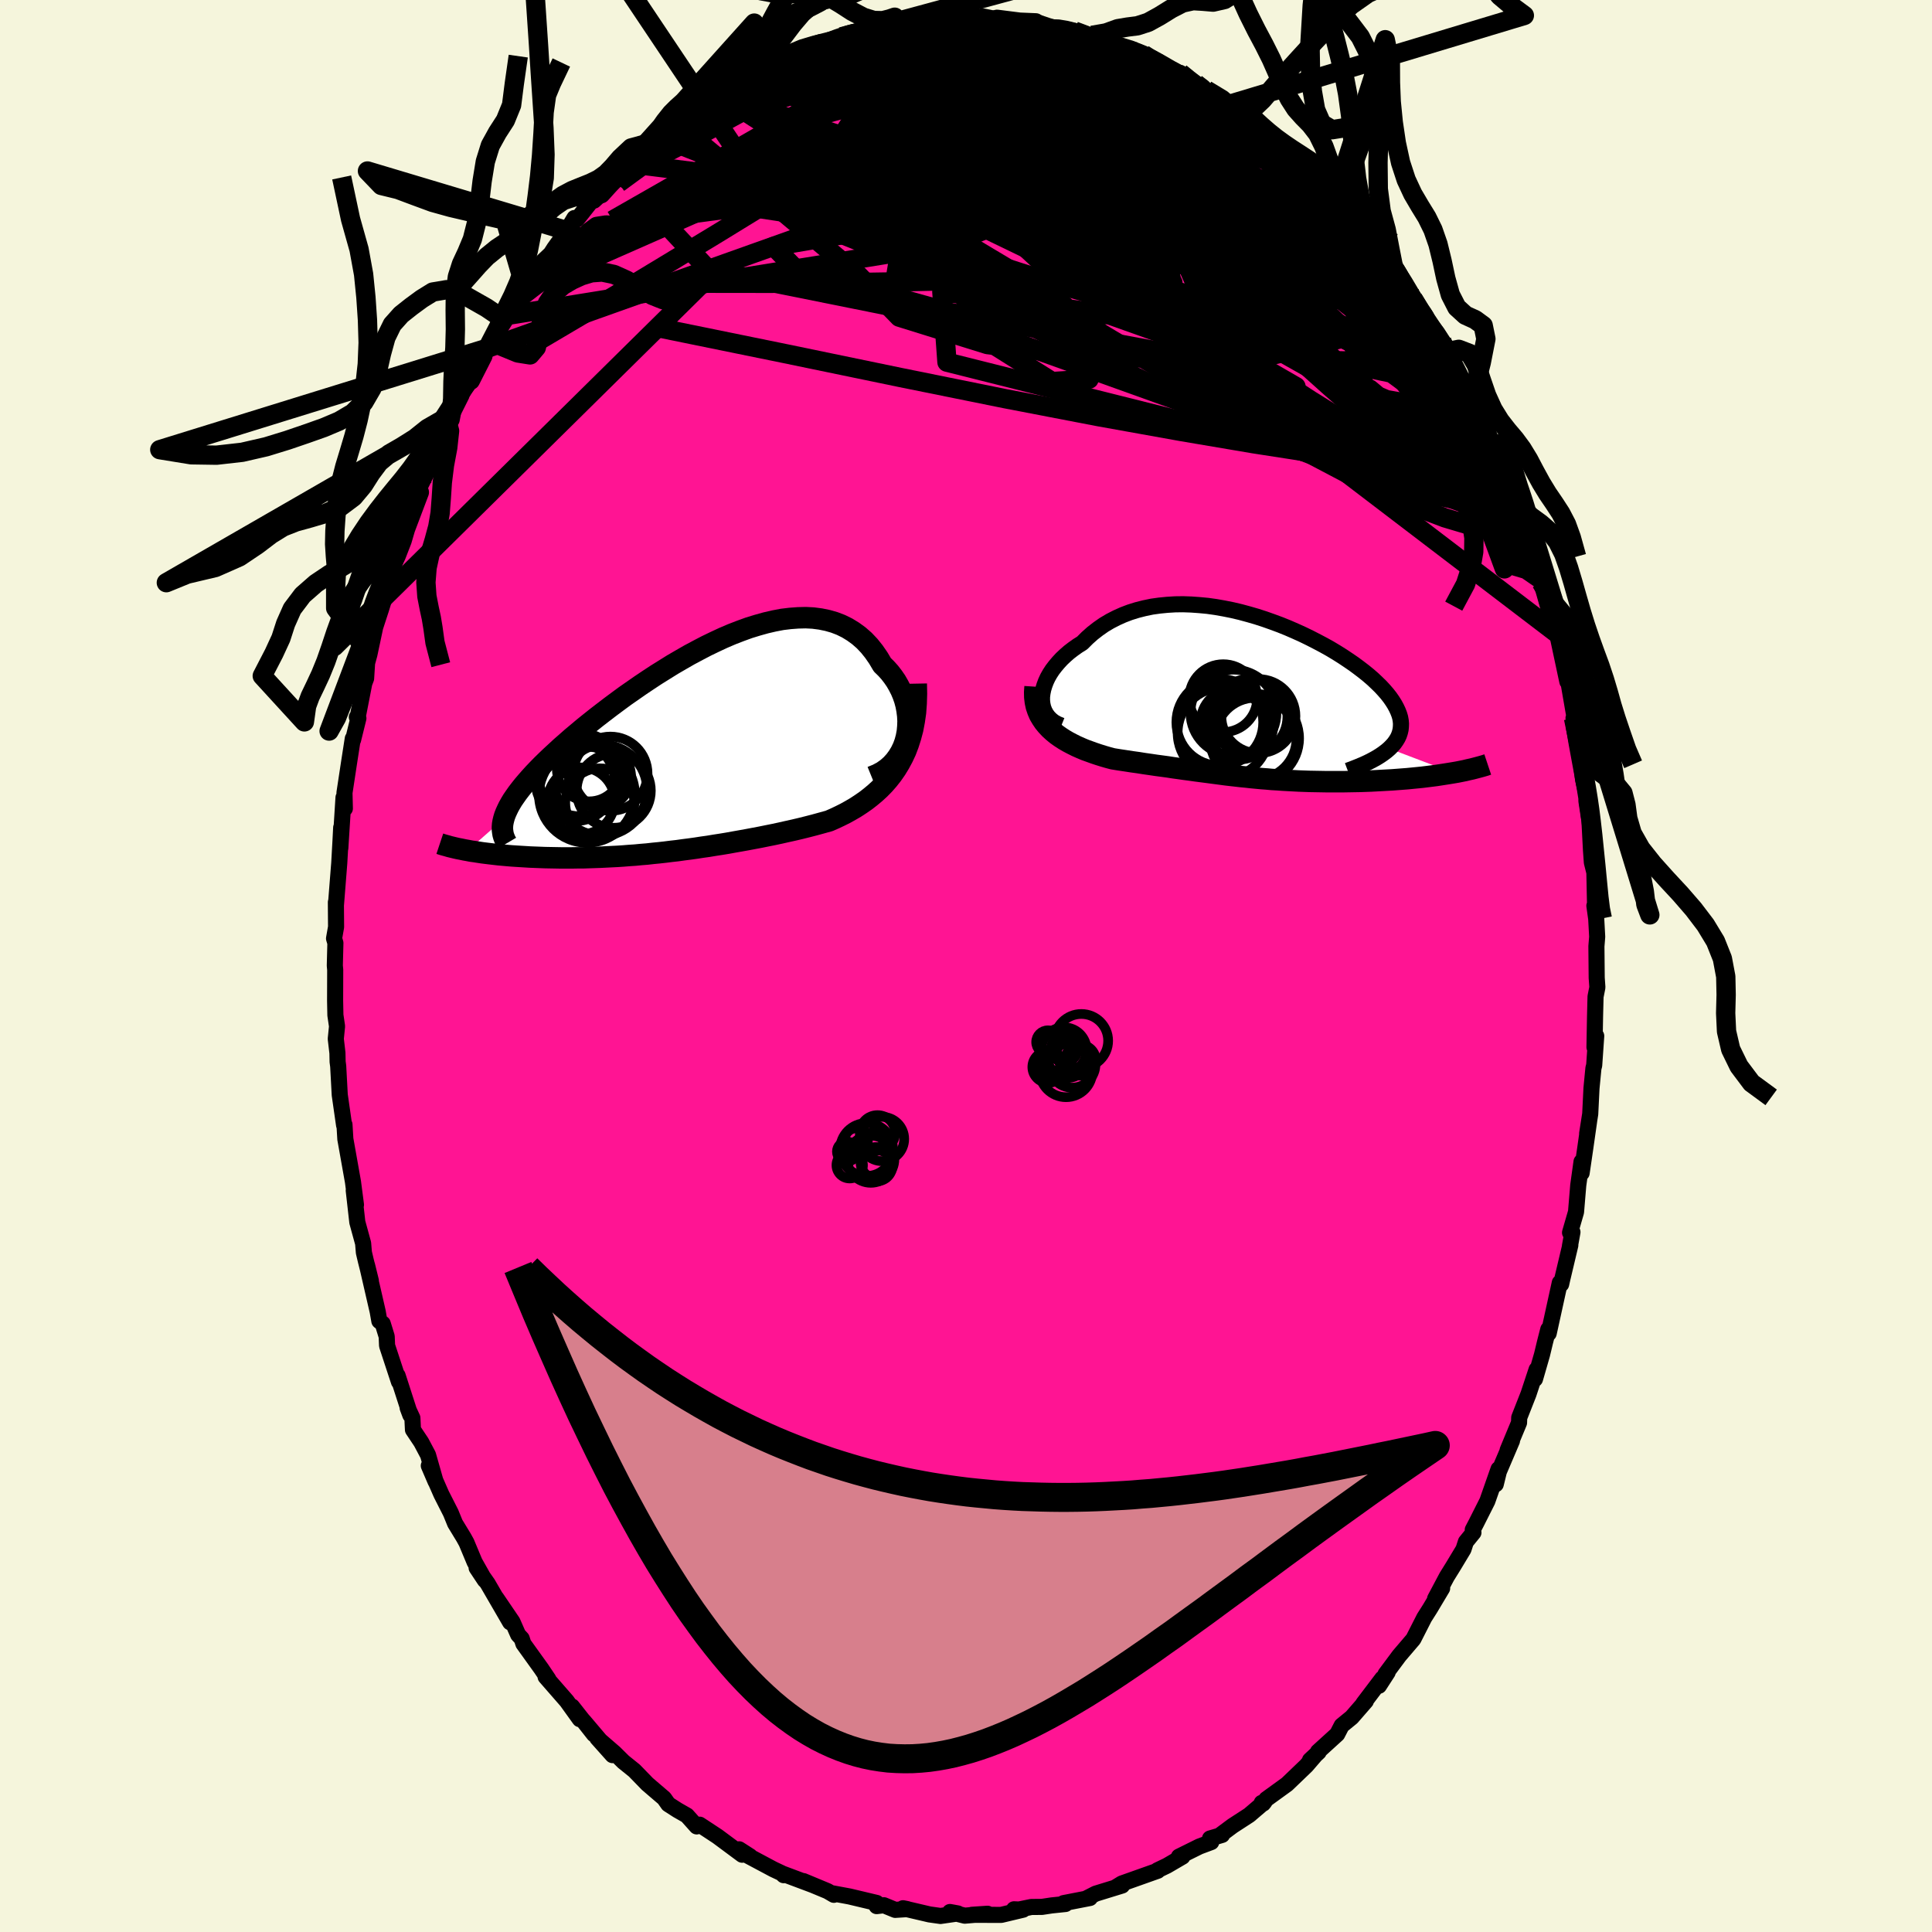 
  <svg viewBox="-100 -100 200 200" xmlns="http://www.w3.org/2000/svg" width="500" height="500" id="face-svg">
    <defs>
      <clipPath id="leftEyeClipPath">
        <polyline points="22.85,-1.26 22.95,-1.8 23,-2.34 23.02,-2.89 22.99,-3.44 22.92,-3.99 22.82,-4.53 22.68,-5.06 22.5,-5.58 22.29,-6.08 22.04,-6.57 21.77,-7.04 21.46,-7.49 21.12,-7.93 20.75,-8.34 20.36,-8.72 19.94,-9.43 19.49,-10.08 19.01,-10.68 18.49,-11.23 17.93,-11.72 17.34,-12.15 16.72,-12.53 16.07,-12.85 15.39,-13.11 14.69,-13.31 13.96,-13.46 13.2,-13.56 12.43,-13.6 11.63,-13.58 10.82,-13.52 9.99,-13.42 9.15,-13.26 8.29,-13.06 7.43,-12.82 6.55,-12.55 5.67,-12.23 4.79,-11.89 3.9,-11.51 3.02,-11.1 2.13,-10.67 1.25,-10.21 0.37,-9.74 -0.5,-9.24 -1.36,-8.74 -2.21,-8.21 -3.06,-7.68 -3.88,-7.14 -4.7,-6.59 -5.49,-6.04 -6.28,-5.49 -7.04,-4.93 -7.78,-4.38 -8.5,-3.83 -9.2,-3.29 -9.88,-2.75 -10.54,-2.22 -11.17,-1.69 -11.78,-1.18 -12.36,-0.67 -12.92,-0.18 -13.45,0.31 -13.96,0.78 -14.44,1.24 -14.9,1.69 -15.33,2.13 -15.74,2.56 -16.12,2.98 -16.48,3.39 -16.82,3.79 -17.13,4.18 -17.42,4.56 -17.68,4.93 -17.92,5.28 -18.13,5.63 -18.32,5.97 -18.48,6.3 -18.62,6.61 -18.74,6.92 -18.83,7.22 -22.56,10.5 -22.2,10.57 -21.83,10.62 -21.45,10.68 -21.06,10.74 -20.66,10.79 -20.25,10.84 -19.82,10.89 -19.39,10.94 -18.95,10.98 -18.5,11.02 -18.03,11.06 -17.57,11.09 -17.09,11.12 -16.6,11.15 -16.11,11.18 -15.6,11.2 -15.08,11.22 -14.56,11.24 -14.02,11.25 -13.47,11.26 -12.92,11.27 -12.36,11.27 -11.79,11.27 -11.22,11.26 -10.64,11.26 -10.06,11.24 -9.47,11.22 -8.87,11.2 -8.28,11.17 -7.67,11.14 -7.07,11.11 -6.46,11.07 -5.85,11.02 -5.24,10.98 -4.62,10.92 -4,10.87 -3.38,10.8 -2.76,10.74 -2.13,10.67 -1.5,10.59 -0.87,10.52 -0.23,10.43 0.4,10.35 1.05,10.26 1.69,10.16 2.34,10.07 3,9.96 3.65,9.86 4.32,9.75 4.98,9.63 5.66,9.51 6.33,9.39 7.02,9.26 7.71,9.13 8.4,8.99 9.1,8.85 9.8,8.7 10.51,8.54 11.23,8.38 11.95,8.21 12.67,8.03 13.4,7.84 14.13,7.64 14.85,7.44 15.42,7.19 15.97,6.93 16.53,6.65 17.07,6.35 17.6,6.04 18.12,5.7 18.64,5.34 19.13,4.96 19.62,4.55 20.09,4.12 20.54,3.66 20.97,3.17 21.38,2.65 21.77,2.09 22.13,1.5" />
      </clipPath>
      <clipPath id="rightEyeClipPath">
        <polyline points="-22.36,-0.17 -22.31,-0.56 -22.23,-0.95 -22.11,-1.35 -21.96,-1.75 -21.77,-2.16 -21.55,-2.55 -21.29,-2.95 -21,-3.33 -20.68,-3.71 -20.34,-4.08 -19.96,-4.44 -19.56,-4.79 -19.13,-5.12 -18.68,-5.44 -18.2,-5.74 -17.68,-6.26 -17.13,-6.75 -16.55,-7.2 -15.95,-7.62 -15.31,-8 -14.65,-8.34 -13.96,-8.65 -13.25,-8.92 -12.51,-9.15 -11.76,-9.34 -10.99,-9.5 -10.2,-9.61 -9.39,-9.69 -8.58,-9.74 -7.75,-9.75 -6.91,-9.72 -6.07,-9.66 -5.22,-9.58 -4.37,-9.46 -3.52,-9.31 -2.67,-9.14 -1.82,-8.94 -0.97,-8.71 -0.14,-8.47 0.69,-8.2 1.51,-7.91 2.32,-7.61 3.11,-7.29 3.89,-6.95 4.64,-6.61 5.38,-6.25 6.1,-5.88 6.8,-5.51 7.48,-5.13 8.13,-4.74 8.75,-4.35 9.35,-3.95 9.92,-3.56 10.46,-3.16 10.97,-2.77 11.45,-2.38 11.9,-1.99 12.31,-1.6 12.7,-1.22 13.05,-0.84 13.37,-0.47 13.66,-0.1 13.91,0.26 14.13,0.61 14.32,0.96 14.48,1.3 14.61,1.63 14.71,1.96 14.77,2.29 14.8,2.61 14.79,2.92 14.76,3.22 14.69,3.52 14.59,3.82 14.46,4.1 14.29,4.38 14.09,4.66 13.86,4.92 13.59,5.19 20.2,7.7 19.77,7.77 19.33,7.84 18.88,7.91 18.42,7.98 17.95,8.04 17.47,8.1 16.98,8.16 16.48,8.21 15.97,8.26 15.46,8.31 14.94,8.35 14.42,8.39 13.89,8.43 13.35,8.46 12.81,8.49 12.26,8.52 11.7,8.55 11.14,8.57 10.57,8.59 9.99,8.6 9.42,8.61 8.84,8.62 8.25,8.62 7.67,8.62 7.09,8.62 6.52,8.61 5.94,8.6 5.36,8.59 4.79,8.57 4.23,8.55 3.66,8.52 3.1,8.49 2.55,8.46 2,8.42 1.45,8.39 0.91,8.34 0.37,8.3 -0.16,8.25 -0.69,8.2 -1.22,8.14 -1.75,8.09 -2.27,8.03 -2.8,7.97 -3.32,7.91 -3.84,7.84 -4.37,7.77 -4.9,7.7 -5.43,7.63 -5.97,7.56 -6.51,7.49 -7.06,7.41 -7.61,7.34 -8.17,7.26 -8.75,7.18 -9.33,7.09 -9.92,7.01 -10.52,6.93 -11.13,6.84 -11.76,6.75 -12.39,6.65 -13.04,6.56 -13.69,6.46 -14.36,6.36 -15.04,6.25 -15.53,6.12 -16.01,5.98 -16.49,5.83 -16.97,5.67 -17.44,5.5 -17.91,5.33 -18.36,5.14 -18.81,4.94 -19.25,4.72 -19.67,4.5 -20.08,4.26 -20.48,4 -20.86,3.73 -21.21,3.44 -21.55,3.13" />
      </clipPath>
      <filter id="fuzzy">
        <feTurbulence id="turbulence" baseFrequency="0.05" numOctaves="3" type="noise" result="noise" />
        <feDisplacementMap in="SourceGraphic" in2="noise" scale="2" />
      </filter>
      <linearGradient id="rainbowGradient" x1="0%" y1="0%" x2="100%" y2="0%">
        <stop offset="0%" style="stop-color: rgb(128, 128, 128); stop-opacity: 1" />
        <stop offset="50%" style="stop-color: rgb(167, 133, 106); stop-opacity: 1" />
        <stop offset="100%" style="stop-color: rgb(255, 192, 203); stop-opacity: 1" />
      </linearGradient>
    </defs>
    <rect x="-100" y="-100" width="100%" height="100%" fill="rgb(245, 245, 220)" />
    <polyline id="faceContour" points="65.29,1.22 65.36,2.21 65.17,3.17 65.12,5.15 65.06,8.41 65.24,7.24 65.03,10.28 64.95,10.59 64.75,12.66 64.62,15.31 64.3,17.35 64.5,16.09 64.1,18.9 63.73,21.43 63.72,20.26 63.38,22.7 63.15,25.46 62.53,27.6 62.78,27.55 62.52,28.99 62.56,28.9 61.72,32.44 61.61,32.94 61.47,32.79 60.32,38.03 60.28,37.61 59.94,38.94 59.63,40.23 58.9,42.76 59.07,41.77 58.23,44.31 57.27,46.75 57.25,47.28 56.07,50.12 56.52,49.15 55.16,52.34 54.84,53.65 55.13,52.08 53.97,55.39 52.82,57.67 52.46,58.36 52.53,58.65 51.75,59.61 51.5,60.38 50.41,62.19 49.77,63.22 48.56,65.5 49.29,64.42 48.03,66.53 47.44,67.46 46.31,69.68 44.85,71.39 43.43,73.3 43.65,73.12 42.75,74.51 43.1,73.75 41.13,76.35 41.39,76.1 39.93,77.78 38.89,78.63 38.43,79.52 36.44,81.33 36.51,81.37 35.61,82.21 36.1,81.77 35.23,82.78 33.23,84.7 31.09,86.25 30.77,86.7 30.61,86.63 30.88,86.56 29.31,87.9 27.6,89.01 26.23,90.03 26.51,89.95 25.26,90.32 25.39,90.69 24.16,91.15 22.04,92.2 22.41,92.2 20.8,93.14 19.82,93.61 19.85,93.66 16.13,94.98 15.56,95.33 16.16,95.19 13.43,96.03 12.53,96.49 12.83,96.48 10.1,97.01 10.3,97.1 8.86,97.25 7.87,97.4 6.76,97.41 5.45,97.68 4.97,97.65 5.91,97.69 3.64,98.23 0.61,98.22 2.23,98.11 -0.13,98.31 -1.66,97.93 -0.84,98.08 -2.64,98.34 -3.78,98.18 -6.52,97.54 -6.08,97.63 -7.33,97.71 -8.5,97.23 -9.25,97.32 -9.25,96.99 -12.07,96.32 -13.91,95.98 -13.68,96.15 -14.33,95.77 -16.83,94.73 -16.76,94.78 -15.87,95.13 -18.91,93.99 -18.87,94.12 -19.09,93.91 -19.94,93.51 -22.79,91.99 -22.36,92.16 -23.48,91.44 -23.17,92 -25.73,90.1 -27.57,88.89 -27.88,89.07 -28.89,87.94 -29.87,87.38 -30.82,86.77 -31.25,86.16 -32.28,85.28 -32.99,84.67 -34.33,83.29 -35.46,82.38 -36.39,81.46 -38.17,79.92 -36.59,81.69 -39.58,78.16 -38.52,79.53 -40.78,76.66 -39.98,77.97 -41.33,76.09 -43.52,73.58 -43.24,73.82 -43.96,72.75 -45.82,70.16 -45.99,69.63 -46.36,69.23 -46.95,67.89 -48.62,65.43 -47.19,67.94 -49.51,63.94 -50.66,62.3 -49.81,63.58 -50.87,61.7 -51.71,59.69 -51.99,59.18 -52.89,57.7 -53.33,56.62 -54.31,54.69 -55.61,51.73 -54.91,53.36 -55.69,50.62 -56.39,49.3 -57.25,48.01 -57.31,46.79 -57.8,45.74 -57.52,46.49 -58.84,42.4 -58.7,43.04 -59.93,39.3 -59.97,38.35 -60.38,37.02 -60.73,36.75 -60.9,35.78 -62.01,30.95 -61.61,32.58 -62.13,30.51 -62.33,29.66 -62.41,28.71 -63.01,26.52 -63.38,23.24 -63.15,24.72 -63.46,22.35 -64.22,18.08 -64.25,17.92 -64.34,16.42 -64.38,16.48 -64.83,13.34 -64.99,10.37 -65.05,9.92 -65.07,9 -65.24,7.54 -65.11,6.24 -65.28,5.09 -65.31,3.59 -65.3,0.4 -65.34,-0.04 -65.28,-2.38 -65.42,-2.85 -65.21,-4.04 -65.23,-6.6 -65.22,-6.36 -64.88,-10.66 -64.75,-12.97 -64.68,-14.33 -64.77,-12.2 -64.44,-17.44 -64.3,-16.3 -64.34,-17.93 -63.88,-20.96 -63.48,-23.54 -63.45,-23.41 -62.9,-25.64 -63.06,-25.77 -62.94,-25.94 -62.29,-29.27 -62.1,-29.77 -62,-31.37 -61.76,-32.25 -61.16,-35.08 -60.56,-36.92 -59.62,-39.97 -60.19,-38.55 -59.64,-39.7 -59.69,-40.05 -59.2,-41.59 -58.15,-44.42 -57.94,-45.53 -57.33,-47.46 -56.59,-49.04 -56.88,-48.92 -55.91,-50.88 -55.46,-51.99 -54.26,-54.25 -53.4,-56.6 -53.67,-56.2 -52.23,-59.07 -52.4,-58.84 -50.93,-61.49 -51.3,-60.63 -50.01,-63.17 -48.99,-65.07 -49.53,-63.96 -47.36,-67.37 -47.73,-67.21 -48.19,-66.65 -46.24,-69.16 -45.65,-70.17 -44.06,-72.56 -44.13,-72.65 -42.99,-73.73 -42.61,-74.32 -41.32,-76.12 -40.54,-77.43 -40.27,-77.29 -38.89,-79.04 -37.79,-79.94 -38.51,-79.23 -36.38,-81.22 -35.97,-81.98 -36.22,-81.63 -34.65,-83.04 -32.38,-85.31 -32.01,-85.94 -30.07,-87.3 -29.22,-87.43 -29.9,-87.69 -28.71,-87.95 -28.79,-88.27 -26.87,-89.65 -25.51,-90.19 -25.65,-90.23 -23.11,-91.71 -24.51,-91.14 -23.11,-91.69 -20.02,-93.43 -20.92,-93.16 -19.7,-93.58 -18.1,-94.45 -17.08,-95 -15.04,-95.65 -14.97,-95.45 -14.93,-95.37 -12.89,-96.19 -11.49,-96.72 -11.3,-96.66 -9.71,-96.98 -7.59,-97.56 -8.58,-97.26 -6.79,-97.78 -7.21,-97.75 -6.37,-97.92 -3.12,-97.9 -2.81,-98.05 -0.99,-98.02 -0.94,-98.13 0.14,-98.12 1.48,-98.19 1.24,-98.23 2.57,-98 3.21,-98.17 5.57,-97.87 7.24,-97.8 5.82,-97.78 9.08,-97 8.94,-97.14 11.23,-96.76 11.22,-96.79 12.9,-96.16 13.05,-96.34 14.2,-95.58 16.82,-94.87 15.14,-95.39 17.83,-94.64 18.36,-94.38 19.91,-93.64 19.87,-93.46 21.29,-92.5 22.19,-92.45 23.28,-91.51 23.8,-91.34 24.89,-90.64 24.87,-90.69 27.41,-89.24 27.62,-89.22 28.87,-87.93 30.2,-87.03 30.55,-86.71 31,-86.14 32.64,-85.03 33.18,-84.24 34.12,-83.79 33.9,-83.89 35.21,-82.75 36.84,-81.4 38.36,-79.25 37.88,-80.21 38.74,-79.25 39.47,-78.15 40.96,-76.48 40.73,-76.49 42.82,-73.77 43.19,-73.53 44.25,-72.37 44.42,-72.06 45.86,-69.96 45.14,-70.67 47.21,-67.46 47.42,-67.02 49.24,-64.75 49.62,-64.3 49.62,-63.55 50.1,-62.91 50.7,-61.75 51.49,-60.44 52.21,-58.86 52.67,-58.11 54.06,-55.17 54.67,-53.35 54.83,-53.42 54.42,-53.98 55.83,-50.48 56.27,-49.91 57.31,-46.85 57.06,-47.7 57.85,-45.65 58.31,-44.69 58.57,-43.21 58.9,-42.44 59.6,-39.96 59.54,-39.72 60.35,-36.88 61,-35.27 61.3,-34.17 61.19,-34.41 62.25,-29.44 62.06,-31 62.42,-29.06 62.99,-25.76 63.03,-25.41 62.89,-25.66 63.48,-22.31 63.68,-20.92 63.88,-19.31 64.51,-16.53 64.46,-16.53 64.23,-17.05 64.54,-15.02 64.7,-11.96 64.79,-10.72 65.05,-9.68 65.13,-5.78 65.05,-6.24 65.24,-4.88 65.34,-3.03 65.26,-2.04 65.29,1.22 65.36,2.21" fill="rgb(255, 20, 147)" stroke="black" stroke-width="1.667" stroke-linejoin="round" filter="url(#fuzzy)" />
    <g transform="translate(30.23 -27.7)">
      <polyline id="rightCountour" points="-22.36,-0.17 -22.31,-0.56 -22.23,-0.95 -22.11,-1.35 -21.96,-1.75 -21.77,-2.16 -21.55,-2.55 -21.29,-2.95 -21,-3.33 -20.68,-3.71 -20.34,-4.08 -19.96,-4.44 -19.56,-4.79 -19.13,-5.12 -18.68,-5.44 -18.2,-5.74 -17.68,-6.26 -17.13,-6.75 -16.55,-7.2 -15.95,-7.62 -15.31,-8 -14.65,-8.34 -13.96,-8.65 -13.25,-8.92 -12.51,-9.15 -11.76,-9.34 -10.99,-9.5 -10.2,-9.61 -9.39,-9.69 -8.58,-9.74 -7.75,-9.75 -6.91,-9.72 -6.07,-9.66 -5.22,-9.58 -4.37,-9.46 -3.52,-9.31 -2.67,-9.14 -1.82,-8.94 -0.97,-8.71 -0.14,-8.47 0.69,-8.2 1.51,-7.91 2.32,-7.61 3.11,-7.29 3.89,-6.95 4.64,-6.61 5.38,-6.25 6.1,-5.88 6.8,-5.51 7.48,-5.13 8.13,-4.74 8.75,-4.35 9.35,-3.95 9.92,-3.56 10.46,-3.16 10.97,-2.77 11.45,-2.38 11.9,-1.99 12.31,-1.6 12.7,-1.22 13.05,-0.84 13.37,-0.47 13.66,-0.1 13.91,0.26 14.13,0.61 14.32,0.96 14.48,1.3 14.61,1.63 14.71,1.96 14.77,2.29 14.8,2.61 14.79,2.92 14.76,3.22 14.69,3.52 14.59,3.82 14.46,4.1 14.29,4.38 14.09,4.66 13.86,4.92 13.59,5.19 20.2,7.7 19.77,7.77 19.33,7.84 18.88,7.91 18.42,7.98 17.95,8.04 17.47,8.1 16.98,8.16 16.48,8.21 15.97,8.26 15.46,8.31 14.94,8.35 14.42,8.39 13.89,8.43 13.35,8.46 12.81,8.49 12.26,8.52 11.7,8.55 11.14,8.57 10.57,8.59 9.99,8.6 9.42,8.61 8.84,8.62 8.25,8.62 7.67,8.62 7.09,8.62 6.52,8.61 5.94,8.6 5.36,8.59 4.79,8.57 4.23,8.55 3.66,8.52 3.1,8.49 2.55,8.46 2,8.42 1.45,8.39 0.91,8.34 0.37,8.3 -0.16,8.25 -0.69,8.2 -1.22,8.14 -1.75,8.09 -2.27,8.03 -2.8,7.97 -3.32,7.91 -3.84,7.84 -4.37,7.77 -4.9,7.7 -5.43,7.63 -5.97,7.56 -6.51,7.49 -7.06,7.41 -7.61,7.34 -8.17,7.26 -8.75,7.18 -9.33,7.09 -9.92,7.01 -10.52,6.93 -11.13,6.84 -11.76,6.75 -12.39,6.65 -13.04,6.56 -13.69,6.46 -14.36,6.36 -15.04,6.25 -15.53,6.12 -16.01,5.98 -16.49,5.83 -16.97,5.67 -17.44,5.5 -17.91,5.33 -18.36,5.14 -18.81,4.94 -19.25,4.72 -19.67,4.5 -20.08,4.26 -20.48,4 -20.86,3.73 -21.21,3.44 -21.55,3.13" fill="white" stroke="white" stroke-width="0" stroke-linejoin="round" filter="url(#fuzzy)" />
    </g>
    <g transform="translate(-29.02 -22.46)">
      <polyline id="leftCountour" points="22.85,-1.26 22.95,-1.8 23,-2.34 23.02,-2.89 22.99,-3.44 22.92,-3.99 22.82,-4.53 22.68,-5.06 22.5,-5.58 22.29,-6.08 22.04,-6.57 21.77,-7.04 21.46,-7.49 21.12,-7.93 20.75,-8.34 20.36,-8.72 19.94,-9.43 19.49,-10.08 19.01,-10.68 18.49,-11.23 17.93,-11.72 17.34,-12.15 16.72,-12.53 16.07,-12.85 15.39,-13.11 14.69,-13.31 13.96,-13.46 13.2,-13.56 12.43,-13.6 11.63,-13.58 10.82,-13.52 9.99,-13.42 9.15,-13.26 8.29,-13.06 7.43,-12.82 6.55,-12.55 5.67,-12.23 4.79,-11.89 3.9,-11.51 3.02,-11.1 2.13,-10.67 1.25,-10.21 0.37,-9.74 -0.5,-9.24 -1.36,-8.74 -2.21,-8.21 -3.06,-7.68 -3.88,-7.14 -4.7,-6.59 -5.49,-6.04 -6.28,-5.49 -7.04,-4.93 -7.78,-4.38 -8.5,-3.83 -9.2,-3.29 -9.88,-2.75 -10.54,-2.22 -11.17,-1.69 -11.78,-1.18 -12.36,-0.67 -12.92,-0.18 -13.45,0.31 -13.96,0.78 -14.44,1.24 -14.9,1.69 -15.33,2.13 -15.74,2.56 -16.12,2.98 -16.48,3.39 -16.82,3.79 -17.13,4.18 -17.42,4.56 -17.68,4.93 -17.92,5.28 -18.13,5.63 -18.32,5.97 -18.48,6.3 -18.62,6.61 -18.74,6.92 -18.83,7.22 -22.56,10.5 -22.2,10.57 -21.83,10.62 -21.45,10.68 -21.06,10.74 -20.66,10.79 -20.25,10.84 -19.82,10.89 -19.39,10.94 -18.95,10.98 -18.5,11.02 -18.03,11.06 -17.57,11.09 -17.09,11.12 -16.6,11.15 -16.11,11.18 -15.6,11.2 -15.08,11.22 -14.56,11.24 -14.02,11.25 -13.47,11.26 -12.92,11.27 -12.36,11.27 -11.79,11.27 -11.22,11.26 -10.64,11.26 -10.06,11.24 -9.47,11.22 -8.87,11.2 -8.28,11.17 -7.67,11.14 -7.07,11.11 -6.46,11.07 -5.85,11.02 -5.24,10.98 -4.62,10.92 -4,10.87 -3.38,10.8 -2.76,10.74 -2.13,10.67 -1.5,10.59 -0.87,10.52 -0.23,10.43 0.4,10.35 1.05,10.26 1.69,10.16 2.34,10.07 3,9.96 3.65,9.86 4.32,9.75 4.98,9.63 5.66,9.51 6.33,9.39 7.02,9.26 7.71,9.13 8.4,8.99 9.1,8.85 9.8,8.7 10.51,8.54 11.23,8.38 11.95,8.21 12.67,8.03 13.4,7.84 14.13,7.64 14.85,7.44 15.42,7.19 15.97,6.93 16.53,6.65 17.07,6.35 17.6,6.04 18.12,5.7 18.64,5.34 19.13,4.96 19.62,4.55 20.09,4.12 20.54,3.66 20.97,3.17 21.38,2.65 21.77,2.09 22.13,1.5" fill="white" stroke="white" stroke-width="0" stroke-linejoin="round" filter="url(#fuzzy)" />
    </g>
    <g transform="translate(30.23 -27.7)">
      <polyline id="rightUpper" points="-20.36,2.81 -20.78,2.64 -21.15,2.43 -21.46,2.18 -21.72,1.91 -21.94,1.61 -22.11,1.29 -22.24,0.95 -22.32,0.59 -22.36,0.22 -22.36,-0.17 -22.31,-0.56 -22.23,-0.95 -22.11,-1.35 -21.96,-1.75 -21.77,-2.16 -21.55,-2.55 -21.29,-2.95 -21,-3.33 -20.68,-3.71 -20.34,-4.08 -19.96,-4.44 -19.56,-4.79 -19.13,-5.12 -18.68,-5.44 -18.2,-5.74 -17.68,-6.26 -17.13,-6.75 -16.55,-7.2 -15.95,-7.62 -15.31,-8 -14.65,-8.34 -13.96,-8.65 -13.25,-8.92 -12.51,-9.15 -11.76,-9.34 -10.99,-9.5 -10.2,-9.61 -9.39,-9.69 -8.58,-9.74 -7.75,-9.75 -6.91,-9.72 -6.07,-9.66 -5.22,-9.58 -4.37,-9.46 -3.52,-9.31 -2.67,-9.14 -1.82,-8.94 -0.97,-8.71 -0.14,-8.47 0.69,-8.2 1.51,-7.91 2.32,-7.61 3.11,-7.29 3.89,-6.95 4.64,-6.61 5.38,-6.25 6.1,-5.88 6.8,-5.51 7.48,-5.13 8.13,-4.74 8.75,-4.35 9.35,-3.95 9.92,-3.56 10.46,-3.16 10.97,-2.77 11.45,-2.38 11.9,-1.99 12.31,-1.6 12.7,-1.22 13.05,-0.84 13.37,-0.47 13.66,-0.1 13.91,0.26 14.13,0.61 14.32,0.96 14.48,1.3 14.61,1.63 14.71,1.96 14.77,2.29 14.8,2.61 14.79,2.92 14.76,3.22 14.69,3.52 14.59,3.82 14.46,4.1 14.29,4.38 14.09,4.66 13.86,4.92 13.59,5.19 13.3,5.44 12.97,5.69 12.62,5.93 12.23,6.17 11.81,6.4 11.36,6.63 10.88,6.85 10.38,7.06 9.85,7.27 9.29,7.48" fill="none" stroke="black" stroke-width="1.667" stroke-linejoin="round" filter="url(#fuzzy)" />
      <polyline id="rightLower" points="-23.08,-1.21 -23.12,-0.65 -23.11,-0.13 -23.05,0.37 -22.95,0.84 -22.8,1.28 -22.62,1.7 -22.39,2.09 -22.14,2.46 -21.86,2.8 -21.55,3.13 -21.21,3.44 -20.86,3.73 -20.48,4 -20.08,4.26 -19.67,4.5 -19.25,4.72 -18.81,4.94 -18.36,5.14 -17.91,5.33 -17.44,5.5 -16.97,5.67 -16.49,5.83 -16.01,5.98 -15.53,6.12 -15.04,6.25 -14.36,6.36 -13.69,6.46 -13.04,6.56 -12.39,6.65 -11.76,6.75 -11.13,6.84 -10.52,6.93 -9.92,7.01 -9.33,7.09 -8.75,7.18 -8.17,7.26 -7.61,7.34 -7.06,7.41 -6.51,7.49 -5.97,7.56 -5.43,7.63 -4.9,7.7 -4.37,7.77 -3.84,7.84 -3.32,7.91 -2.8,7.97 -2.27,8.03 -1.75,8.09 -1.22,8.14 -0.69,8.2 -0.16,8.25 0.37,8.3 0.91,8.34 1.45,8.39 2,8.42 2.55,8.46 3.1,8.49 3.66,8.52 4.23,8.55 4.79,8.57 5.36,8.59 5.94,8.6 6.52,8.61 7.09,8.62 7.67,8.62 8.25,8.62 8.84,8.62 9.42,8.61 9.99,8.6 10.57,8.59 11.14,8.57 11.7,8.55 12.26,8.52 12.81,8.49 13.35,8.46 13.89,8.43 14.42,8.39 14.94,8.35 15.46,8.31 15.97,8.26 16.48,8.21 16.98,8.16 17.47,8.1 17.95,8.04 18.42,7.98 18.88,7.91 19.33,7.84 19.77,7.77 20.2,7.7 20.61,7.63 21.01,7.55 21.41,7.47 21.78,7.38 22.15,7.3 22.5,7.21 22.84,7.12 23.17,7.03 23.48,6.94 23.78,6.84" fill="none" stroke="black" stroke-width="2.222" stroke-linejoin="round" filter="url(#fuzzy)" />
      <circle r="3.836" cx="0.038" cy="1.835" stroke="black" fill="none" stroke-width="1.0" filter="url(#fuzzy)" clip-path="url(#rightEyeClipPath)" /><circle r="3.904" cx="-0.862" cy="1.885" stroke="black" fill="none" stroke-width="1.0" filter="url(#fuzzy)" clip-path="url(#rightEyeClipPath)" /><circle r="3.516" cx="-3.602" cy="-0.025" stroke="black" fill="none" stroke-width="1.0" filter="url(#fuzzy)" clip-path="url(#rightEyeClipPath)" /><circle r="4.724" cx="-3.597" cy="3.56" stroke="black" fill="none" stroke-width="1.0" filter="url(#fuzzy)" clip-path="url(#rightEyeClipPath)" /><circle r="4.612" cx="-0.362" cy="4.13" stroke="black" fill="none" stroke-width="1.0" filter="url(#fuzzy)" clip-path="url(#rightEyeClipPath)" /><circle r="3.556" cx="-1.977" cy="2.77" stroke="black" fill="none" stroke-width="1.0" filter="url(#fuzzy)" clip-path="url(#rightEyeClipPath)" /><circle r="4.45" cx="-2.542" cy="1.47" stroke="black" fill="none" stroke-width="1.0" filter="url(#fuzzy)" clip-path="url(#rightEyeClipPath)" /><circle r="3.486" cx="-2.462" cy="2.49" stroke="black" fill="none" stroke-width="1.0" filter="url(#fuzzy)" clip-path="url(#rightEyeClipPath)" /><circle r="4.494" cx="-3.957" cy="2.47" stroke="black" fill="none" stroke-width="1.0" filter="url(#fuzzy)" clip-path="url(#rightEyeClipPath)" /><circle r="4.226" cx="-0.242" cy="4.15" stroke="black" fill="none" stroke-width="1.0" filter="url(#fuzzy)" clip-path="url(#rightEyeClipPath)" />
      </g>
    <g transform="translate(-29.02 -22.46)">
      <polyline id="leftUpper" points="19.25,2.88 19.84,2.64 20.38,2.35 20.86,2.01 21.29,1.63 21.67,1.21 22,0.76 22.28,0.29 22.52,-0.21 22.71,-0.73 22.85,-1.26 22.95,-1.8 23,-2.34 23.02,-2.89 22.99,-3.44 22.92,-3.99 22.82,-4.53 22.68,-5.06 22.5,-5.58 22.29,-6.08 22.04,-6.57 21.77,-7.04 21.46,-7.49 21.12,-7.93 20.75,-8.34 20.36,-8.72 19.94,-9.43 19.49,-10.08 19.01,-10.68 18.49,-11.23 17.93,-11.72 17.34,-12.15 16.72,-12.53 16.07,-12.85 15.39,-13.11 14.69,-13.31 13.96,-13.46 13.2,-13.56 12.43,-13.6 11.63,-13.58 10.82,-13.52 9.99,-13.42 9.15,-13.26 8.29,-13.06 7.43,-12.82 6.55,-12.55 5.67,-12.23 4.79,-11.89 3.9,-11.51 3.02,-11.1 2.13,-10.67 1.25,-10.21 0.37,-9.74 -0.5,-9.24 -1.36,-8.74 -2.21,-8.21 -3.06,-7.68 -3.88,-7.14 -4.7,-6.59 -5.49,-6.04 -6.28,-5.49 -7.04,-4.93 -7.78,-4.38 -8.5,-3.83 -9.2,-3.29 -9.88,-2.75 -10.54,-2.22 -11.17,-1.69 -11.78,-1.18 -12.36,-0.67 -12.92,-0.18 -13.45,0.31 -13.96,0.78 -14.44,1.24 -14.9,1.69 -15.33,2.13 -15.74,2.56 -16.12,2.98 -16.48,3.39 -16.82,3.79 -17.13,4.18 -17.42,4.56 -17.68,4.93 -17.92,5.28 -18.13,5.63 -18.32,5.97 -18.48,6.3 -18.62,6.61 -18.74,6.92 -18.83,7.22 -18.9,7.51 -18.95,7.79 -18.97,8.06 -18.97,8.33 -18.94,8.58 -18.9,8.83 -18.83,9.07 -18.74,9.3 -18.64,9.53 -18.51,9.75" fill="none" stroke="black" stroke-width="2.222" stroke-linejoin="round" filter="url(#fuzzy)" />
      <polyline id="leftLower" points="23.87,-6.77 23.89,-5.72 23.86,-4.72 23.79,-3.77 23.66,-2.88 23.5,-2.04 23.29,-1.25 23.05,-0.5 22.78,0.21 22.47,0.87 22.13,1.5 21.77,2.09 21.38,2.65 20.97,3.17 20.54,3.66 20.09,4.12 19.62,4.55 19.13,4.96 18.64,5.34 18.12,5.7 17.6,6.04 17.07,6.35 16.53,6.65 15.97,6.93 15.42,7.19 14.85,7.44 14.13,7.64 13.4,7.84 12.67,8.03 11.95,8.21 11.23,8.38 10.51,8.54 9.8,8.7 9.1,8.85 8.4,8.99 7.71,9.13 7.02,9.26 6.33,9.39 5.66,9.51 4.98,9.63 4.32,9.75 3.65,9.86 3,9.96 2.34,10.07 1.69,10.16 1.05,10.26 0.4,10.35 -0.23,10.43 -0.87,10.52 -1.5,10.59 -2.13,10.67 -2.76,10.74 -3.38,10.8 -4,10.87 -4.62,10.92 -5.24,10.98 -5.85,11.02 -6.46,11.07 -7.07,11.11 -7.67,11.14 -8.28,11.17 -8.87,11.2 -9.47,11.22 -10.06,11.24 -10.64,11.26 -11.22,11.26 -11.79,11.27 -12.36,11.27 -12.92,11.27 -13.47,11.26 -14.02,11.25 -14.56,11.24 -15.08,11.22 -15.6,11.2 -16.11,11.18 -16.6,11.15 -17.09,11.12 -17.57,11.09 -18.03,11.06 -18.5,11.02 -18.95,10.98 -19.39,10.94 -19.82,10.89 -20.25,10.84 -20.66,10.79 -21.06,10.74 -21.45,10.68 -21.83,10.62 -22.2,10.57 -22.56,10.5 -22.9,10.44 -23.23,10.37 -23.55,10.31 -23.86,10.24 -24.15,10.17 -24.44,10.1 -24.71,10.02 -24.97,9.95 -25.21,9.88 -25.45,9.8" fill="none" stroke="black" stroke-width="2.222" stroke-linejoin="round" filter="url(#fuzzy)" />
      <circle r="3.234" cx="-8.885" cy="2.844" stroke="black" fill="none" stroke-width="1.0" filter="url(#fuzzy)" clip-path="url(#leftEyeClipPath)" /><circle r="4.72" cx="-8.705" cy="4.249" stroke="black" fill="none" stroke-width="1.0" filter="url(#fuzzy)" clip-path="url(#leftEyeClipPath)" /><circle r="3.838" cx="-7.445" cy="4.314" stroke="black" fill="none" stroke-width="1.0" filter="url(#fuzzy)" clip-path="url(#leftEyeClipPath)" /><circle r="4.112" cx="-11.425" cy="3.354" stroke="black" fill="none" stroke-width="1.0" filter="url(#fuzzy)" clip-path="url(#leftEyeClipPath)" /><circle r="4.318" cx="-10.96" cy="2.644" stroke="black" fill="none" stroke-width="1.0" filter="url(#fuzzy)" clip-path="url(#leftEyeClipPath)" /><circle r="4.964" cx="-10.22" cy="4.734" stroke="black" fill="none" stroke-width="1.0" filter="url(#fuzzy)" clip-path="url(#leftEyeClipPath)" /><circle r="3.354" cx="-9.98" cy="2.064" stroke="black" fill="none" stroke-width="1.0" filter="url(#fuzzy)" clip-path="url(#leftEyeClipPath)" /><circle r="3.578" cx="-8.89" cy="5.574" stroke="black" fill="none" stroke-width="1.0" filter="url(#fuzzy)" clip-path="url(#leftEyeClipPath)" /><circle r="3.844" cx="-7.79" cy="2.554" stroke="black" fill="none" stroke-width="1.0" filter="url(#fuzzy)" clip-path="url(#leftEyeClipPath)" /><circle r="3.458" cx="-10.81" cy="5.364" stroke="black" fill="none" stroke-width="1.0" filter="url(#fuzzy)" clip-path="url(#leftEyeClipPath)" />
    </g>
    <g id="hairs">
      <polyline points="54.83,-53.42 54.83,-52.93 55,-51.78 54.91,-50.83 54.43,-50.27 53.56,-50.11 52.29,-50.28 50.64,-50.73 48.59,-51.43 46.12,-52.4 43.22,-53.64 39.87,-55.19 36.07,-57.07 31.79,-59.34 27.01,-62.02 21.69,-65.11 15.78,-68.61 9.29,-72.49 2.24,-76.77 -5.32,-81.48 -13.48,-86.6" fill="none" stroke="rgb(0, 0, 0)" stroke-width="2" stroke-linejoin="round" filter="url(#fuzzy)" /><polyline points="15.14,-95.39 17.06,-94.8 18.31,-94.3 19.28,-93.83 20.11,-93.37 20.85,-92.94 21.51,-92.56 22.04,-92.23 22.44,-91.95 22.7,-91.72 22.8,-91.55 22.72,-91.44 22.42,-91.39 21.85,-91.43 20.97,-91.58 19.76,-91.87 18.2,-92.31 16.27,-92.91 13.93,-93.66 11.15,-94.58 7.99,-95.65 4.64,-96.86" fill="none" stroke="rgb(0, 0, 0)" stroke-width="2" stroke-linejoin="round" filter="url(#fuzzy)" /><polyline points="34.12,-83.79 34.4,-83.48 35.16,-82.7 35.91,-81.88 36.4,-81.22 36.6,-80.76 36.56,-80.44 36.31,-80.2 35.85,-80.05 35.14,-80.03 34.15,-80.19 32.82,-80.56 31.12,-81.17 29.02,-82.02 26.52,-83.09 23.63,-84.39 20.39,-85.9 16.78,-87.67 12.76,-89.73 8.25,-92.14 3.17,-94.92" fill="none" stroke="rgb(0, 0, 0)" stroke-width="2" stroke-linejoin="round" filter="url(#fuzzy)" /><polyline points="39.47,-78.15 40.36,-77.01 40.79,-76.16 40.93,-75.5 40.7,-75.11 40.04,-75 38.93,-75.14 37.37,-75.51 35.35,-76.1 32.83,-76.93 29.75,-78.06 26.04,-79.56 21.66,-81.47 16.65,-83.83 11.07,-86.59 4.97,-89.73 -1.74,-93.22" fill="none" stroke="rgb(0, 0, 0)" stroke-width="2" stroke-linejoin="round" filter="url(#fuzzy)" /><polyline points="40.96,-76.48 41.3,-75.82 41.91,-74.86 42.32,-74.09 42.43,-73.52 42.27,-73.1 41.85,-72.77 41.2,-72.53 40.27,-72.42 39.04,-72.47 37.45,-72.75 35.45,-73.3 33.03,-74.11 30.23,-75.16 27.06,-76.43 23.51,-77.89 19.55,-79.55 15.13,-81.43 10.17,-83.57 4.64,-86.02 -1.51,-88.8 -8.22,-91.92" fill="none" stroke="rgb(0, 0, 0)" stroke-width="2" stroke-linejoin="round" filter="url(#fuzzy)" /><polyline points="30.2,-87.03 30.49,-86.66 30.71,-86.19 30.68,-85.76 30.23,-85.47 29.31,-85.32 27.92,-85.27 26.05,-85.28 23.66,-85.38 20.66,-85.65 16.98,-86.13 12.56,-86.82 7.37,-87.66 1.38,-88.63 -5.38,-89.77 -12.7,-91.26" fill="none" stroke="rgb(0, 0, 0)" stroke-width="2" stroke-linejoin="round" filter="url(#fuzzy)" /><polyline points="12.9,-96.16 13.29,-96.02 13.82,-95.6 14.05,-95.12 13.88,-94.59 13.32,-93.96 12.32,-93.18 10.87,-92.26 8.92,-91.22 6.46,-90.07 3.47,-88.82 -0.07,-87.49 -4.21,-86.04 -8.97,-84.47 -14.37,-82.74 -20.44,-80.8 -27.23,-78.61 -34.79,-76.16" fill="none" stroke="rgb(0, 0, 0)" stroke-width="2" stroke-linejoin="round" filter="url(#fuzzy)" /><polyline points="54.42,-53.98 55.48,-51.45 56.2,-49.74 56.74,-48.43 57.15,-47.36 57.49,-46.45 57.74,-45.64 57.92,-44.95 58.02,-44.39 58.03,-43.97 57.96,-43.75 57.79,-43.77 57.49,-44.08 57.04,-44.72 56.41,-45.76 55.58,-47.21 54.55,-49.1 53.33,-51.44 51.93,-54.21 50.34,-57.44 48.54,-61.13 46.47,-65.32 44.01,-70.22" fill="none" stroke="rgb(0, 0, 0)" stroke-width="2" stroke-linejoin="round" filter="url(#fuzzy)" /><polyline points="22.19,-92.45 23,-91.79 23.55,-91.36 23.94,-90.99 24.18,-90.62 24.23,-90.24 24.03,-89.89 23.5,-89.58 22.6,-89.36 21.3,-89.23 19.55,-89.21 17.34,-89.3 14.66,-89.5 11.48,-89.81 7.83,-90.24 3.69,-90.77 -0.99,-91.4 -6.35,-92.1 -12.58,-92.85" fill="none" stroke="rgb(0, 0, 0)" stroke-width="2" stroke-linejoin="round" filter="url(#fuzzy)" /><polyline points="-35.97,-81.98 -35.44,-82.29 -33.95,-83.36 -32.09,-84.61 -30.11,-85.74 -28.11,-86.7 -26.12,-87.5 -24.09,-88.21 -21.97,-88.9 -19.71,-89.62 -17.33,-90.37 -14.87,-91.14 -12.38,-91.91 -9.9,-92.66 -7.45,-93.39 -5.06,-94.11 -2.74,-94.81 -0.56,-95.47 1.42,-96.09 3.17,-96.69 4.82,-97.3" fill="none" stroke="rgb(0, 0, 0)" stroke-width="2" stroke-linejoin="round" filter="url(#fuzzy)" /><polyline points="33.9,-83.89 35.28,-82.61 36.66,-81.13 37.88,-79.7 38.98,-78.29 40.09,-76.82 41.24,-75.23 42.46,-73.55 43.68,-71.83 44.87,-70.19 45.95,-68.72 46.88,-67.47 47.64,-66.47 48.23,-65.69 48.66,-65.1 48.98,-64.69 49.21,-64.47 49.34,-64.47" fill="none" stroke="rgb(0, 0, 0)" stroke-width="2" stroke-linejoin="round" filter="url(#fuzzy)" /><polyline points="56.27,-49.91 56.81,-48.18 56.91,-47.46 56.75,-47.04 56.34,-46.83 55.64,-46.85 54.65,-47.14 53.35,-47.74 51.72,-48.67 49.72,-50.01 47.34,-51.78 44.53,-54.04 41.27,-56.8 37.55,-60.05 33.35,-63.82 28.68,-68.11 23.58,-72.94 18.05,-78.35 12.05,-84.35 5.61,-90.91" fill="none" stroke="rgb(0, 0, 0)" stroke-width="2" stroke-linejoin="round" filter="url(#fuzzy)" /><polyline points="47.42,-67.02 48.64,-65.46 49.23,-64.55 49.57,-63.88 49.83,-63.29 50.05,-62.74 50.2,-62.26 50.24,-61.9 50.12,-61.75 49.78,-61.9 49.17,-62.43 48.26,-63.41 47.05,-64.8 45.56,-66.58 43.81,-68.74 41.76,-71.33 39.34,-74.46 36.53,-78.19 33.43,-82.42" fill="none" stroke="rgb(0, 0, 0)" stroke-width="2" stroke-linejoin="round" filter="url(#fuzzy)" /><polyline points="36.84,-81.4 37.62,-80.23 37.77,-79.68 37.71,-79.07 37.48,-78.33 37.01,-77.51 36.24,-76.68 35.1,-75.89 33.57,-75.15 31.6,-74.48 29.21,-73.87 26.4,-73.3 23.17,-72.76 19.51,-72.26 15.41,-71.82 10.81,-71.46 5.69,-71.18 0.02,-70.98 -6.21,-70.84 -12.96,-70.73 -20.23,-70.67 -28,-70.68 -36.36,-70.69" fill="none" stroke="rgb(0, 0, 0)" stroke-width="2" stroke-linejoin="round" filter="url(#fuzzy)" /><polyline points="54.42,-53.98 55.34,-51.58 55.65,-50.22 55.5,-49.48 54.92,-49.21 53.96,-49.29 52.61,-49.66 50.86,-50.31 48.68,-51.25 46.08,-52.52 43.07,-54.13 39.61,-56.12 35.7,-58.55 31.27,-61.43 26.28,-64.78 20.7,-68.6 14.51,-72.88 7.72,-77.63 0.41,-82.9 -7.26,-88.84" fill="none" stroke="rgb(0, 0, 0)" stroke-width="2" stroke-linejoin="round" filter="url(#fuzzy)" /><polyline points="27.62,-89.22 28.58,-88.19 28.96,-87.46 28.81,-86.87 28.19,-86.35 27.1,-85.87 25.49,-85.45 23.34,-85.07 20.62,-84.71 17.36,-84.36 13.52,-84.03 9.04,-83.79 3.83,-83.65 -2.2,-83.55 -9.13,-83.39 -17.05,-83.03 -26.07,-82.41" fill="none" stroke="rgb(0, 0, 0)" stroke-width="2" stroke-linejoin="round" filter="url(#fuzzy)" /><polyline points="9.08,-97 9.55,-96.99 10.38,-96.85 11.14,-96.66 11.75,-96.43 12.2,-96.19 12.48,-95.94 12.56,-95.72 12.4,-95.51 12,-95.31 11.33,-95.12 10.32,-94.92 8.95,-94.74 7.17,-94.57 4.97,-94.42 2.33,-94.32 -0.73,-94.27 -4.22,-94.31 -8.19,-94.41 -12.79,-94.48" fill="none" stroke="rgb(0, 0, 0)" stroke-width="2" stroke-linejoin="round" filter="url(#fuzzy)" /><polyline points="45.86,-69.96 45.87,-69.63 46.37,-68.61 46.76,-67.7 46.84,-67.14 46.53,-66.94 45.84,-67.06 44.8,-67.45 43.44,-68.06 41.74,-68.9 39.67,-69.99 37.2,-71.38 34.26,-73.15 30.79,-75.36 26.77,-78.04 22.24,-81.19 17.26,-84.76 11.84,-88.71 5.84,-93.11" fill="none" stroke="rgb(0, 0, 0)" stroke-width="2" stroke-linejoin="round" filter="url(#fuzzy)" /><polyline points="-14.93,-95.37 -13.29,-96 -12.13,-96.39 -11.2,-96.63 -10.46,-96.78 -9.94,-96.85 -9.66,-96.82 -9.58,-96.7 -9.66,-96.47 -9.89,-96.13 -10.3,-95.67 -10.97,-95.1 -11.95,-94.41 -13.31,-93.61 -15.09,-92.66 -17.35,-91.49 -20.14,-90.05 -23.5,-88.25 -27.42,-86.1 -31.74,-83.81" fill="none" stroke="rgb(0, 0, 0)" stroke-width="2" stroke-linejoin="round" filter="url(#fuzzy)" /><polyline points="49.62,-64.3 49.79,-63.58 50.17,-62.76 50.66,-61.82 51.17,-60.8 51.65,-59.78 52.04,-58.85 52.3,-58.1 52.4,-57.59 52.34,-57.33 52.13,-57.3 51.76,-57.5 51.22,-57.92 50.51,-58.62 49.58,-59.61 48.45,-60.92 47.1,-62.55 45.52,-64.5 43.71,-66.79 41.65,-69.44 39.34,-72.49 36.75,-75.98 33.84,-79.97 30.64,-84.48" fill="none" stroke="rgb(0, 0, 0)" stroke-width="2" stroke-linejoin="round" filter="url(#fuzzy)" /><polyline points="24.87,-90.69 26.49,-89.71 27.25,-89.03 27.55,-88.43 27.46,-87.92 26.96,-87.51 26.07,-87.19 24.75,-86.97 22.97,-86.84 20.69,-86.79 17.91,-86.79 14.61,-86.83 10.75,-86.92 6.28,-87.09 1.15,-87.4 -4.64,-87.86 -11.03,-88.47 -18.04,-89.17" fill="none" stroke="rgb(0, 0, 0)" stroke-width="2" stroke-linejoin="round" filter="url(#fuzzy)" /><polyline points="-18.1,-94.45 -16.9,-94.95 -15.72,-95.3 -14.63,-95.58 -13.5,-95.86 -12.29,-96.18 -11.07,-96.52 -9.92,-96.82 -8.93,-97.09 -8.15,-97.31 -7.62,-97.47 -7.3,-97.57 -7.15,-97.6 -7.16,-97.57 -7.41,-97.46 -8.02,-97.28 -9.13,-97.03 -10.72,-96.7" fill="none" stroke="rgb(0, 0, 0)" stroke-width="2" stroke-linejoin="round" filter="url(#fuzzy)" /><polyline points="54.42,-53.98 55.39,-51.53 55.83,-50.05 55.89,-49.12 55.64,-48.55 55.11,-48.24 54.29,-48.13 53.19,-48.19 51.81,-48.44 50.13,-48.89 48.16,-49.58 45.88,-50.53 43.26,-51.77 40.29,-53.33 36.93,-55.22 33.15,-57.43 28.96,-59.99 24.36,-62.89 19.35,-66.16 13.92,-69.81 8.04,-73.84 1.65,-78.18 -5.31,-82.81 -12.86,-87.74" fill="none" stroke="rgb(0, 0, 0)" stroke-width="2" stroke-linejoin="round" filter="url(#fuzzy)" /><polyline points="23.28,-91.51 23.74,-91.21 24,-90.77 24.02,-90.21 23.73,-89.56 23.02,-88.84 21.79,-88.06 19.99,-87.23 17.6,-86.37 14.6,-85.47 11.01,-84.55 6.82,-83.62 2.01,-82.69 -3.44,-81.74 -9.53,-80.73 -16.31,-79.63 -23.86,-78.48 -32.2,-77.37" fill="none" stroke="rgb(0, 0, 0)" stroke-width="2" stroke-linejoin="round" filter="url(#fuzzy)" /><polyline points="-36.38,-81.22 -35.89,-81.76 -34.8,-82.5 -33.09,-83.59 -30.99,-84.83 -28.72,-86.03 -26.41,-87.11 -24.09,-88.05 -21.74,-88.91 -19.33,-89.74 -16.82,-90.6 -14.21,-91.49 -11.57,-92.4 -8.95,-93.3 -6.43,-94.17 -4.02,-95.02 -1.7,-95.85 0.51,-96.67 2.35,-97.43" fill="none" stroke="rgb(0, 0, 0)" stroke-width="2" stroke-linejoin="round" filter="url(#fuzzy)" /><polyline points="44.42,-72.06 45.3,-70.68 46.01,-69.48 46.83,-68.15 47.67,-66.86 48.4,-65.76 48.93,-64.94 49.21,-64.45 49.26,-64.29 49.11,-64.44 48.75,-64.92 48.19,-65.76 47.37,-67 46.22,-68.72 44.69,-70.97" fill="none" stroke="rgb(0, 0, 0)" stroke-width="2" stroke-linejoin="round" filter="url(#fuzzy)" /><polyline points="52.21,-58.86 52.71,-57.65 52.89,-56.35 52.53,-55.55 51.65,-55.17 50.32,-55.02 48.57,-55.02 46.38,-55.19 43.7,-55.6 40.5,-56.32 36.74,-57.34 32.41,-58.65 27.5,-60.23 22.04,-62.1 16.03,-64.28 9.47,-66.79 2.32,-69.65 -5.54,-72.83 -14.21,-76.27 -23.83,-79.82" fill="none" stroke="rgb(0, 0, 0)" stroke-width="2" stroke-linejoin="round" filter="url(#fuzzy)" /><polyline points="23.8,-91.34 24.46,-90.83 24.78,-90.33 24.78,-89.75 24.31,-89.14 23.28,-88.54 21.63,-87.97 19.35,-87.44 16.4,-86.95 12.81,-86.52 8.55,-86.16 3.6,-85.89 -2.07,-85.66 -8.57,-85.39 -16,-84.95 -24.55,-84.24" fill="none" stroke="rgb(0, 0, 0)" stroke-width="2" stroke-linejoin="round" filter="url(#fuzzy)" /><polyline points="1.24,-98.23 2.57,-97.96 4.31,-97.42 6.34,-96.6 8.54,-95.51 10.89,-94.19 13.43,-92.68 16.14,-91.01 18.99,-89.19 21.93,-87.25 24.95,-85.2 27.98,-83.07 30.99,-80.95 33.91,-78.92 36.7,-77.02 39.42,-75.22 42.1,-73.45" fill="none" stroke="rgb(0, 0, 0)" stroke-width="2" stroke-linejoin="round" filter="url(#fuzzy)" /><polyline points="-6.79,-97.78 -6.53,-97.77 -5.26,-97.72 -3.6,-97.61 -1.88,-97.45 -0.21,-97.23 1.41,-96.96 3.02,-96.65 4.63,-96.31 6.3,-95.94 8.01,-95.53 9.77,-95.09 11.54,-94.64 13.27,-94.17 14.93,-93.72 16.48,-93.3 17.89,-92.93 19.14,-92.62 20.18,-92.38 21.01,-92.21 21.64,-92.08 22.09,-92 22.39,-91.96 22.46,-92.06" fill="none" stroke="rgb(0, 0, 0)" stroke-width="2" stroke-linejoin="round" filter="url(#fuzzy)" /><polyline points="-6.79,-97.78 -6.71,-97.77 -5.98,-97.71 -5.19,-97.55 -4.74,-97.26 -4.77,-96.81 -5.27,-96.19 -6.24,-95.38 -7.63,-94.39 -9.43,-93.19 -11.65,-91.77 -14.3,-90.12 -17.47,-88.21 -21.22,-86 -25.65,-83.46 -30.77,-80.53 -36.6,-77.2" fill="none" stroke="rgb(0, 0, 0)" stroke-width="2" stroke-linejoin="round" filter="url(#fuzzy)" /><polyline points="30.55,-86.71 31.15,-86.05 31.6,-85.39 31.66,-84.85 31.31,-84.42 30.61,-83.99 29.57,-83.55 28.12,-83.11 26.21,-82.74 23.77,-82.47 20.78,-82.29 17.25,-82.17 13.17,-82.11 8.56,-82.13 3.4,-82.29 -2.32,-82.64 -8.68,-83.2 -15.8,-83.87 -23.79,-84.55" fill="none" stroke="rgb(0, 0, 0)" stroke-width="2" stroke-linejoin="round" filter="url(#fuzzy)" /><polyline points="54.67,-53.35 54.36,-53.43 53.42,-53.1 51.82,-52.53 49.4,-52.11 46.03,-52.03 41.65,-52.37 36.24,-53.06 29.79,-54.06 22.29,-55.33 13.71,-56.87 4.04,-58.73 -6.73,-60.91 -18.66,-63.38 -31.84,-66.07" fill="none" stroke="rgb(0, 0, 0)" stroke-width="2" stroke-linejoin="round" filter="url(#fuzzy)" /><polyline points="11.22,-96.79 12.52,-96.3 13.78,-95.72 15.23,-94.99 16.8,-94.17 18.45,-93.27 20.16,-92.31 21.89,-91.31 23.62,-90.27 25.3,-89.24 26.91,-88.23 28.41,-87.28 29.75,-86.45 30.86,-85.8 31.69,-85.34 32.33,-84.99 32.9,-84.61" fill="none" stroke="rgb(0, 0, 0)" stroke-width="2" stroke-linejoin="round" filter="url(#fuzzy)" /><polyline points="44.25,-72.37 44.66,-71.7 45.13,-70.85 45.57,-69.97 45.97,-69.14 46.24,-68.45 46.3,-68.01 46.09,-67.85 45.61,-67.97 44.86,-68.34 43.86,-68.93 42.62,-69.73 41.11,-70.76 39.29,-72.06 37.13,-73.69 34.58,-75.72 31.62,-78.18 28.24,-81.09 24.46,-84.41 20.32,-88.1 15.83,-92.21" fill="none" stroke="rgb(0, 0, 0)" stroke-width="2" stroke-linejoin="round" filter="url(#fuzzy)" /><polyline points="-12.89,-96.19 -11.73,-96.5 -10.47,-96.64 -9.03,-96.72 -7.52,-96.74 -5.98,-96.69 -4.35,-96.57 -2.57,-96.4 -0.63,-96.19 1.42,-95.94 3.51,-95.69 5.54,-95.43 7.47,-95.18 9.27,-94.94 10.95,-94.7 12.52,-94.48 14.01,-94.26 15.41,-94.04 16.68,-93.86 17.75,-93.72 18.55,-93.65 19.15,-93.65" fill="none" stroke="rgb(0, 0, 0)" stroke-width="2" stroke-linejoin="round" filter="url(#fuzzy)" /><polyline points="44.25,-72.37 44.66,-71.69 45.16,-70.8 45.65,-69.87 46.11,-68.96 46.48,-68.16 46.66,-67.56 46.62,-67.21 46.34,-67.09 45.85,-67.15 45.15,-67.36 44.26,-67.72 43.16,-68.24 41.82,-68.97 40.2,-69.95 38.28,-71.23 36.03,-72.85 33.45,-74.8 30.54,-77.05 27.28,-79.61 23.64,-82.49 19.61,-85.78 15.25,-89.47 10.68,-93.52" fill="none" stroke="rgb(0, 0, 0)" stroke-width="2" stroke-linejoin="round" filter="url(#fuzzy)" /><polyline points="55.83,-50.48 56.18,-49.52 56.13,-48.65 55.64,-48.15 54.71,-47.93 53.34,-47.92 51.51,-48.14 49.21,-48.58 46.43,-49.27 43.15,-50.25 39.35,-51.55 35.01,-53.21 30.11,-55.25 24.62,-57.69 18.51,-60.53 11.77,-63.75 4.42,-67.38 -3.46,-71.49 -11.81,-76.16 -20.6,-81.46" fill="none" stroke="rgb(0, 0, 0)" stroke-width="2" stroke-linejoin="round" filter="url(#fuzzy)" /><polyline points="36.84,-81.4 37.79,-80.12 38.48,-79.27 39.31,-78.21 40.31,-76.88 41.41,-75.4 42.53,-73.89 43.61,-72.44 44.62,-71.12 45.5,-69.95 46.26,-68.94 46.86,-68.1 47.29,-67.48 47.49,-67.16 47.41,-67.26 46.99,-67.92 46.29,-69.07" fill="none" stroke="rgb(0, 0, 0)" stroke-width="2" stroke-linejoin="round" filter="url(#fuzzy)" /><polyline points="-32.01,-85.94 -30.6,-86.86 -29.82,-87.37 -29.24,-87.78 -28.63,-88.23 -27.91,-88.73 -27.14,-89.25 -26.4,-89.73 -25.76,-90.13 -25.23,-90.44 -24.83,-90.65 -24.57,-90.76 -24.47,-90.74 -24.58,-90.54 -24.96,-90.13 -25.63,-89.47 -26.61,-88.56 -27.9,-87.41 -29.49,-86.05 -31.38,-84.51 -33.56,-82.82 -35.98,-81.05" fill="none" stroke="rgb(0, 0, 0)" stroke-width="2" stroke-linejoin="round" filter="url(#fuzzy)" /><polyline points="40.96,-76.48 41.38,-75.77 42.25,-74.63 43.09,-73.6 43.82,-72.68 44.44,-71.84 44.96,-71.04 45.42,-70.3 45.79,-69.67 46.03,-69.2 46.12,-68.95 45.99,-68.98 45.62,-69.31 45,-69.93 44.14,-70.83 43.04,-72.02 41.71,-73.47 40.15,-75.21 38.31,-77.29 36.1,-79.87 33.44,-83.05" fill="none" stroke="rgb(0, 0, 0)" stroke-width="2" stroke-linejoin="round" filter="url(#fuzzy)" /><polyline points="13.05,-96.34 14.24,-95.72 15.03,-95.35 15.42,-95.07 15.54,-94.79 15.36,-94.46 14.84,-94.12 13.91,-93.76 12.53,-93.42 10.67,-93.08 8.28,-92.75 5.34,-92.42 1.82,-92.1 -2.29,-91.76 -7.03,-91.4 -12.37,-91.08 -18.33,-90.81" fill="none" stroke="rgb(0, 0, 0)" stroke-width="2" stroke-linejoin="round" filter="url(#fuzzy)" /><polyline points="56.27,-49.91 56.73,-48.28 56.57,-47.87 55.98,-47.97 54.93,-48.5 53.4,-49.52 51.34,-51.07 48.72,-53.21 45.51,-55.97 41.67,-59.45 37.14,-63.72 31.9,-68.84 25.89,-74.83 19.01,-81.67 11.14,-89.42" fill="none" stroke="rgb(0, 0, 0)" stroke-width="2" stroke-linejoin="round" filter="url(#fuzzy)" /><polyline points="0.14,-98.12 0.92,-98.11 1.32,-97.95 1.64,-97.64 1.86,-97.18 1.86,-96.54 1.51,-95.72 0.79,-94.7 -0.32,-93.49 -1.85,-92.07 -3.81,-90.44 -6.24,-88.57 -9.15,-86.48 -12.54,-84.16 -16.41,-81.63 -20.78,-78.87 -25.7,-75.85 -31.2,-72.52 -37.32,-68.82 -44.01,-64.87" fill="none" stroke="rgb(0, 0, 0)" stroke-width="2" stroke-linejoin="round" filter="url(#fuzzy)" /><polyline points="7.24,-97.8 7.25,-97.56 8.44,-97.16 9.89,-96.74 11.37,-96.29 12.83,-95.8 14.27,-95.27 15.69,-94.73 17.04,-94.21 18.31,-93.72 19.44,-93.29 20.4,-92.93 21.18,-92.63 21.75,-92.39 22.09,-92.25 22.16,-92.22 21.89,-92.37 21.19,-92.72" fill="none" stroke="rgb(0, 0, 0)" stroke-width="2" stroke-linejoin="round" filter="url(#fuzzy)" /><polyline points="54.42,-53.98 55.46,-51.49 56.12,-49.89 56.56,-48.75 56.82,-47.94 56.95,-47.33 56.96,-46.9 56.84,-46.63 56.59,-46.54 56.21,-46.66 55.68,-47.02 54.98,-47.68 54.08,-48.69 52.97,-50.07 51.63,-51.86 50.05,-54.05 48.24,-56.65 46.19,-59.69 43.88,-63.2 41.29,-67.22 38.43,-71.77 35.27,-76.86 31.71,-82.58" fill="none" stroke="rgb(0, 0, 0)" stroke-width="2" stroke-linejoin="round" filter="url(#fuzzy)" /><polyline points="57.31,-46.85 57.24,-46.9 57.15,-46.36 56.79,-45.82 56.09,-45.45 55.03,-45.3 53.61,-45.38 51.8,-45.73 49.58,-46.39 46.93,-47.4 43.83,-48.79 40.24,-50.57 36.14,-52.73 31.52,-55.28 26.35,-58.2 20.64,-61.53 14.37,-65.27 7.54,-69.43 0.15,-74 -7.74,-79.02 -16.1,-84.55" fill="none" stroke="rgb(0, 0, 0)" stroke-width="2" stroke-linejoin="round" filter="url(#fuzzy)" /><polyline points="18.36,-94.38 19.24,-93.81 19.52,-93.28 19.41,-92.74 18.87,-92.18 17.84,-91.6 16.28,-91 14.18,-90.36 11.54,-89.68 8.3,-88.93 4.36,-88.07 -0.39,-87.06 -6.04,-85.9 -12.6,-84.62 -19.95,-83.34 -27.88,-82.23" fill="none" stroke="rgb(0, 0, 0)" stroke-width="2" stroke-linejoin="round" filter="url(#fuzzy)" /><polyline points="-11.3,-96.66 -9.6,-96.85 -7.82,-96.74 -5.92,-96.34 -3.68,-95.71 -0.99,-94.87 2.17,-93.86 5.69,-92.71 9.44,-91.46 13.28,-90.15 17.14,-88.79 21.02,-87.38 24.96,-85.89 28.99,-84.25 33.09,-82.53" fill="none" stroke="rgb(0, 0, 0)" stroke-width="2" stroke-linejoin="round" filter="url(#fuzzy)" /><polyline points="-30.07,-87.3 -19.36,-78.41 -11.19,-71.57 -6.91,-67.17 2.22,-64.33 14.33,-62.89 23.33,-63.05 25.93,-64.63 23.16,-66.95 17.96,-69.34 12.39,-71.59 6.78,-74.02 1.05,-76.79 -3.81,-79.39 -6.09,-81.02 -5.33,-81.64 -1.71,-81.84 11.27,-78.85 52.67,-58.11" fill="none" stroke="rgb(0, 0, 0)" stroke-width="2" stroke-linejoin="round" filter="url(#fuzzy)" /><polyline points="47.42,-67.02 27.51,-62.22 -1.55,-67.63 -17.62,-72.14 -19.91,-74.49 -12.61,-75.73 -1.47,-76.44 8.47,-77.14 14.37,-78.47 15.93,-80.71 14.64,-83.3 12.71,-84.99 11.93,-84.64 12.84,-82.12 14.52,-78.76 15.06,-76.88 12.04,-78.5 2.63,-83.67 -13.82,-89.3 -24.51,-91.14" fill="none" stroke="rgb(0, 0, 0)" stroke-width="2" stroke-linejoin="round" filter="url(#fuzzy)" /><polyline points="59.6,-39.96 50.46,-53.49 31.26,-65.64 13.05,-73.78 4.99,-77.85 7.13,-78.99 14.24,-78.53 20.96,-77.63 24.43,-76.99 24.56,-76.75 23.05,-76.65 21.81,-76.29 21.71,-75.46 22.03,-74.43 21.11,-73.95 17.78,-74.77 12.63,-76.96 8.06,-79.56 6.65,-81.09 8.62,-80.65 10.19,-78.63 4.35,-76.89 -14.35,-78.98 -32.01,-85.94" fill="none" stroke="rgb(0, 0, 0)" stroke-width="2" stroke-linejoin="round" filter="url(#fuzzy)" /><polyline points="17.83,-94.64 12.22,-93.96 3.32,-93.05 -0.65,-91.67 -2.14,-90.51 -3.16,-89.1 -3.65,-86.38 -3.49,-82.01 -3.63,-77.21 -5.3,-74.34 -8.47,-75.33 -11.09,-80.1 -10.6,-86.44 -7.22,-91.85 -7.25,-94.82 -20.92,-93.16" fill="none" stroke="rgb(0, 0, 0)" stroke-width="2" stroke-linejoin="round" filter="url(#fuzzy)" /><polyline points="57.85,-45.65 -1.99,-67.11 -26.65,-72.07 -31.23,-76.96 -25.98,-82.74 -17.2,-87.49 -8.93,-89.77 -3.81,-89.03 -2.7,-85.49 -4.47,-80.25 -6.67,-75.05 -7.22,-71.74 -5.67,-71.27 -2.89,-73.13 0.48,-75.63 4.63,-77.26 8.7,-77.89 7.17,-79.22 -25.51,-90.19" fill="none" stroke="rgb(0, 0, 0)" stroke-width="2" stroke-linejoin="round" filter="url(#fuzzy)" /><polyline points="42.82,-73.77 12.9,-88.38 10.1,-89.88 19.12,-83.26 30.6,-73.91 38.79,-66.29 41.09,-62.61 37.42,-62.67 29.39,-64.91 19.27,-67.8 8.96,-70.71 -0.46,-73.73 -8.44,-77.09 -14.5,-80.58 -17.96,-83.6 -18.1,-85.52 -14.39,-86.09 -6.77,-85.43 3.71,-83.94 13.15,-82.21 13.21,-80.98 -6.77,-79.19 -49.53,-63.96" fill="none" stroke="rgb(0, 0, 0)" stroke-width="2" stroke-linejoin="round" filter="url(#fuzzy)" /><polyline points="1.48,-98.19 -19.06,-80.2 -7.51,-76.83 4.71,-77.56 10.08,-79.23 11.7,-79.78 13.81,-78.56 18.5,-75.89 25.32,-72.57 32.08,-69.6 36.16,-67.97 35.62,-68.27 29.91,-70.38 20.13,-73.66 9.14,-77.43 1.19,-81.31 0.18,-84.99 6.1,-87.57 11.16,-88.85 -7.59,-97.56" fill="none" stroke="rgb(0, 0, 0)" stroke-width="2" stroke-linejoin="round" filter="url(#fuzzy)" /><polyline points="-42.99,-73.73 -27.23,-79.28 -9.05,-76.56 -1.6,-74.02 -1.43,-74.34 -1.05,-76.37 2.59,-78.87 8.23,-81.34 13.31,-83.58 15.97,-85.46 15.45,-86.86 11.73,-87.74 5.47,-88.07 -1.9,-87.94 -8.12,-87.6 -10.62,-87.26 -7.45,-86.65 1.85,-84.51 16.01,-78.72 32.41,-67.8 47.24,-54.08 54.88,-47.28 49.24,-64.75" fill="none" stroke="rgb(0, 0, 0)" stroke-width="2" stroke-linejoin="round" filter="url(#fuzzy)" /><polyline points="43.19,-73.53 10.05,-66.52 12.74,-60.75 8.91,-60.5 1.72,-65.02 -1.18,-71.41 1.35,-77.4 6.25,-81.89 10.59,-84.46 13.35,-85 14.9,-83.69 15.66,-81.2 15.43,-78.55 13.66,-76.68 10.06,-75.98 5.1,-76.13 0.06,-76.4 -3.14,-76.1 -2.78,-74.9 1.21,-72.69 6.75,-69.43 13.5,-65.14 30.26,-58 61.19,-34.41" fill="none" stroke="rgb(0, 0, 0)" stroke-width="2" stroke-linejoin="round" filter="url(#fuzzy)" /><polyline points="-6.79,-97.78 0.21,-96.54 5.98,-91.24 10.59,-83.51 13.03,-76.45 14.79,-71.66 16.13,-69.53 16.11,-69.84 14.32,-71.94 11.54,-74.84 8.97,-77.62 7.37,-79.81 7.02,-81.42 8.03,-82.69 10.54,-83.71 14.36,-84.38 18.77,-84.43 22.56,-83.59 24.59,-81.59 24.07,-78.28 20.92,-73.83 16.97,-69.05 13.91,-68.38 -14.93,-95.37" fill="none" stroke="rgb(0, 0, 0)" stroke-width="2" stroke-linejoin="round" filter="url(#fuzzy)" /><polyline points="-34.65,-83.04 -6.3,-79.5 -0.55,-75.11 5.35,-71.59 10.18,-68.37 10.88,-66.42 7.57,-66.81 2.86,-69.56 -0.79,-73.66 -2.79,-77.69 -4.18,-80.53 -6.37,-81.87 -9.87,-82.13 -13.81,-82.07 -16.2,-82.03 -14.72,-81.54 -7.67,-79.54 5.02,-75.3 21.05,-69.59 35.6,-65.16 43.46,-65.07 45.16,-66.96 54.42,-53.98" fill="none" stroke="rgb(0, 0, 0)" stroke-width="2" stroke-linejoin="round" filter="url(#fuzzy)" /><polyline points="-0.94,-98.13 -24.64,-81.86 -18.7,-81.05 -3.29,-81.53 13.08,-78.44 27.2,-72.72 37.54,-67.1 43.52,-63.68 45.27,-63.23 43.34,-65.4 38.55,-69.18 31.74,-73.36 23.76,-76.98 15.35,-79.65 7.26,-81.44 0.32,-82.38 -4.24,-82.36 -4.19,-81.24 3.76,-78.85 21.37,-73.92 43.35,-63.04 58.57,-43.21" fill="none" stroke="rgb(0, 0, 0)" stroke-width="2" stroke-linejoin="round" filter="url(#fuzzy)" /><polyline points="57.06,-47.7 -1.97,-62.51 -2.5,-69.8 14.65,-67.47 29.15,-62.32 34.16,-59.98 30.85,-61.89 24.02,-66.64 18.31,-72.14 16.01,-76.84 16.71,-79.93 18.38,-81.13 18.9,-80.61 17.22,-79.02 13.81,-77.42 10.61,-76.71 9.81,-76.67 11.6,-75.97 12.46,-74.74 9.96,-78.14 30.2,-87.03" fill="none" stroke="rgb(0, 0, 0)" stroke-width="2" stroke-linejoin="round" filter="url(#fuzzy)" /><polyline points="-11.3,-96.66 20.29,-81.13 22.23,-78.43 21.75,-75.15 24.27,-69.42 25.3,-65.17 22.35,-65.59 17.56,-70.23 14.2,-76.18 13.27,-80.65 13.57,-82.35 14.37,-81.28 17.18,-78 24.11,-73.43 34.47,-68.48 44.76,-63.43 47.42,-67.02" fill="none" stroke="rgb(0, 0, 0)" stroke-width="2" stroke-linejoin="round" filter="url(#fuzzy)" /><polyline points="55.83,-50.48 18.54,-71.48 -0.14,-77.35 -2.75,-80.92 0.71,-83.33 3.58,-84.55 3.26,-84.61 0.82,-83.69 -0.79,-82.17 0.96,-80.51 6.44,-78.99 13.91,-77.64 20.75,-76.49 24.83,-75.7 24.77,-75.69 19.63,-76.9 9.65,-79.23 -1.33,-81.68 -3.86,-82.69 13.3,-80.58 47.42,-67.02" fill="none" stroke="rgb(0, 0, 0)" stroke-width="2" stroke-linejoin="round" filter="url(#fuzzy)" /><polyline points="-46.24,-69.16 -35.35,-77.57 -19.6,-85.03 -5.3,-86.49 6.48,-84.09 14.12,-80.97 16.51,-78.86 14.39,-78.05 9.96,-78.2 5.55,-78.96 2.71,-80.15 2.01,-81.73 3.28,-83.63 5.86,-85.62 8.88,-87.23 11.46,-87.9 12.96,-87.25 13.06,-85.37 11.72,-82.85 9.24,-80.41 6.03,-78.52 2.05,-77.66 -2.21,-78.61 1.9,-80.19 43.19,-73.53" fill="none" stroke="rgb(0, 0, 0)" stroke-width="2" stroke-linejoin="round" filter="url(#fuzzy)" /><polyline points="-45.65,-70.17 -10.34,-85.72 10.14,-85.09 18.91,-80.88 15.79,-78.81 6.39,-79.3 -2.01,-81.26 -5.59,-83.75 -5.12,-85.9 -3.51,-86.71 -2.4,-85.01 -0.04,-80.08 8.06,-72.59 24.79,-65.4 44.07,-61.37 54.83,-53.42" fill="none" stroke="rgb(0, 0, 0)" stroke-width="2" stroke-linejoin="round" filter="url(#fuzzy)" /><polyline points="23.28,-91.51 30.67,-71.73 21.44,-75.11 13.78,-79.58 9.27,-81.42 5.75,-81.24 1.2,-80.65 -3.9,-80.77 -7.13,-81.53 -6.62,-82 -2.66,-81.44 2.79,-80.29 7.81,-80.19 12,-82.31 17.38,-84.49 28.49,-79.32 54.42,-53.98" fill="none" stroke="rgb(0, 0, 0)" stroke-width="2" stroke-linejoin="round" filter="url(#fuzzy)" /><polyline points="11.23,-96.76 -3.09,-90.38 -5.18,-82.83 3.75,-77.86 14.05,-75.12 21.41,-74.54 25,-75.87 25.38,-78.32 23.88,-80.68 21.92,-81.99 20,-82.11 17.27,-81.61 12.5,-81.08 6,-80.54 0.72,-79.75 0.97,-79.08 8.01,-79.86 15.15,-83.26 8.19,-88.6 -23.11,-91.69" fill="none" stroke="rgb(0, 0, 0)" stroke-width="2" stroke-linejoin="round" filter="url(#fuzzy)" /><polyline points="-47.36,-67.37 -8.08,-73.7 5.78,-71.39 14.6,-69.93 17.64,-71.86 16.56,-75.66 14.32,-79.19 12.86,-81.37 12.61,-82.24 13.19,-82.26 14.21,-81.66 15.59,-80.35 17.3,-78.27 19.07,-75.7 20.45,-73.21 21.17,-71.43 21.39,-70.64 21.42,-70.73 21.11,-71.28 19.42,-71.77 14.99,-71.81 7.97,-71.2 2.25,-70.44 1.25,-72.97 -25.65,-90.23" fill="none" stroke="rgb(0, 0, 0)" stroke-width="2" stroke-linejoin="round" filter="url(#fuzzy)" /><polyline points="38.74,-79.25 24.3,-87.59 17.52,-88.92 11.88,-89.18 6.91,-89.46 2.69,-89.6 -0.75,-89.15 -3.18,-87.7 -3.66,-85.06 -1.07,-81.45 4.35,-77.81 10.04,-75.46 12.24,-75.31 9.17,-76.82 4.08,-77.88 4.85,-76.04 17.7,-70.75 35.86,-66.65 30.55,-86.71" fill="none" stroke="rgb(0, 0, 0)" stroke-width="2" stroke-linejoin="round" filter="url(#fuzzy)" /><polyline points="-0.94,-98.13 0.07,-101.04 0.91,-101.19 1.73,-101.44 2.68,-102.12 3.75,-102.83 4.89,-103.21 6.02,-103.23 7.13,-103.06 8.23,-102.9 9.33,-102.83 10.44,-102.92 11.56,-103.22 12.66,-103.73 13.75,-104.31 14.91,-104.72 16.34,-104.81 18.56,-104.73 -7.21,-97.75 -7.38,-98.22 -7.91,-98.04 -8.62,-97.86 -9.54,-97.88 -10.61,-98.21 -11.78,-98.82 -12.97,-99.59 -14.11,-100.27 -15.17,-100.7 -16.16,-100.82 -17.18,-100.72 -18.34,-100.62 -19.72,-100.68 -21.24,-100.96 -22.84,-101.71" fill="none" stroke="rgb(0, 0, 0)" stroke-width="2" stroke-linejoin="round" filter="url(#fuzzy)" /><polyline points="-19.7,-93.58 -18.31,-94.29 -17.08,-94.77 -16.01,-95.01 -15.05,-95.03 -14.09,-94.96 -13.1,-94.9 -12.07,-94.91 -11.05,-94.99 -10.06,-95.11 -9.14,-95.23 -8.28,-95.32 -7.44,-95.33 -6.58,-95.21 -5.65,-94.92 -4.63,-94.46 -3.54,-93.91 -2.46,-93.37 -1.45,-92.97 -0.55,-92.76 0.24,-92.66 0.95,-92.49 1.59,-92.15 2.41,-91.9 -23.11,-91.71 -23.47,-91.72 -22.69,-92.3 -21.69,-93.11 -20.72,-94.04 -19.78,-95.11 -18.84,-96.31 -17.91,-97.54 -16.98,-98.63 -16.05,-99.44 -15.09,-99.92 -14.07,-100.16 -13.01,-100.31 -11.94,-100.56 -10.9,-101.01 -9.95,-101.72 -9.09,-102.61 -8.34,-103.58 -7.61,-104.48 -6.77,-105.14 -5.63,-105.52 -4.17,-105.92 -3.07,-106.93" fill="none" stroke="rgb(0, 0, 0)" stroke-width="2" stroke-linejoin="round" filter="url(#fuzzy)" /><polyline points="-7.37,-113.2 -7.81,-110.82 -8.19,-108.96 -8.69,-107.16 -9.36,-105.58 -10.21,-104.28 -11.17,-103.18 -12.17,-102.19 -13.17,-101.27 -14.15,-100.45 -15.12,-99.79 -16.1,-99.28 -17.12,-98.85 -18.18,-98.42 -19.26,-97.95 -20.34,-97.41 -21.37,-96.76 -22.34,-95.86 -23.21,-94.61 -23.9,-93.12 -24.43,-91.66 -25.65,-90.23" fill="none" stroke="rgb(0, 0, 0)" stroke-width="2" stroke-linejoin="round" filter="url(#fuzzy)" /><polyline points="-28.71,-87.95 -28.24,-88.65 -27.31,-89.57 -26.39,-90.49 -25.56,-91.29 -24.77,-92 -23.97,-92.7 -23.14,-93.49 -22.28,-94.45 -21.42,-95.64 -20.56,-97.07 -19.7,-98.68 -18.8,-100.3 -17.88,-101.71 -16.97,-102.75 -16.09,-103.43 -15.17,-104.07 -14.05,-105.2 -12.73,-107.23" fill="none" stroke="rgb(0, 0, 0)" stroke-width="2" stroke-linejoin="round" filter="url(#fuzzy)" /><polyline points="-32.38,-85.31 -34.65,-84.69 -35.79,-83.62 -36.55,-82.73 -37.25,-82.01 -38.02,-81.46 -38.88,-81.04 -39.81,-80.67 -40.77,-80.28 -41.73,-79.77 -42.66,-79.11 -43.55,-78.32 -44.42,-77.44 -45.33,-76.58 -46.33,-75.79 -47.42,-75.05 -48.56,-74.29 -49.62,-73.43 -50.48,-72.54 -51.15,-71.78 -51.88,-70.96 -53.43,-68.98" fill="none" stroke="rgb(0, 0, 0)" stroke-width="2" stroke-linejoin="round" filter="url(#fuzzy)" /><polyline points="-34.65,-83.04 -33.06,-84.8 -32,-86.24 -31.17,-87.43 -30.51,-88.26 -29.93,-88.84 -29.34,-89.37 -28.69,-89.99 -27.96,-90.76 -27.15,-91.58 -26.33,-92.36 -25.52,-93.06 -24.74,-93.75 -23.97,-94.6 -23.08,-95.75 -22.12,-97.05 -21.92,-97.61 -37.79,-79.94 -39.23,-79.72 -40.59,-79.6 -41.7,-79.24 -42.65,-78.58 -43.56,-77.8 -44.59,-77.19 -45.89,-76.98 -47.5,-77.16 -49.38,-77.59 -51.38,-78.07 -53.35,-78.53 -55.22,-79.05 -57.01,-79.71 -58.8,-80.38 -60.52,-80.8 -61.96,-82.3 -41.32,-76.12 -39.72,-75.24 -39.02,-75.97 -38.22,-76.56 -37.26,-76.71 -36.22,-76.64 -35.19,-76.58 -34.18,-76.68 -33.15,-76.91 -32.06,-77.24 -30.93,-77.63 -29.82,-78.07 -28.82,-78.59 -27.97,-79.16 -27.25,-79.73 -26.59,-80.19 -25.87,-80.42 -25,-80.37 -24,-80.1 -22.94,-79.74 -21.95,-79.39 -21.1,-78.99 -20.42,-78.38 -19.76,-78.4 -42.85,-112.89 -44.1,-108.02 -44.66,-104.55 -44.66,-101.38 -44.45,-98.28 -44.25,-95.31 -44.07,-92.46 -43.88,-89.61 -43.69,-86.75 -43.58,-84 -43.66,-81.57 -43.98,-79.61 -44.55,-78.16 -45.41,-77.34 -46.56,-77.16 -47.51,-76.55 -45.65,-70.17 -48.19,-66.65 -48.22,-67.18 -49.64,-68.14 -51.84,-69.39 -53.78,-70.01 -55.2,-69.77 -56.33,-69.07 -57.42,-68.27 -58.48,-67.43 -59.39,-66.41 -60.05,-65.06 -60.51,-63.39 -60.92,-61.57 -61.48,-59.83 -62.33,-58.37 -63.48,-57.24 -64.89,-56.41 -66.5,-55.73 -68.28,-55.1 -70.24,-54.43 -72.45,-53.75 -74.93,-53.18 -77.58,-52.88 -80.2,-52.92 -83.46,-53.45 -49.53,-63.96 -48.38,-66.18 -47.95,-67.26 -47.5,-68.19 -46.92,-69.36 -46.3,-70.79 -45.75,-72.4 -45.3,-74.1 -44.95,-75.88 -44.66,-77.75 -44.39,-79.71 -44.14,-81.75 -43.94,-83.92 -43.79,-86.19 -43.67,-88.39 -43.42,-90.16 -42.91,-91.39 -41.89,-93.53" fill="none" stroke="rgb(0, 0, 0)" stroke-width="2" stroke-linejoin="round" filter="url(#fuzzy)" /><polyline points="-48.99,-65.07 -48.02,-64.13 -46.39,-63.46 -45.13,-63.26 -44.48,-64.03 -44.16,-65.53 -43.84,-67.19 -43.33,-68.62 -42.61,-69.68 -41.74,-70.44 -40.79,-71 -39.8,-71.45 -38.77,-71.76 -37.66,-71.84 -36.45,-71.59 -35.12,-70.99 -33.76,-70.18 -32.47,-69.42 -31.37,-68.98 -30.5,-68.98 -29.7,-69.34 -28.61,-69.92 -26.95,-71.02 -65.38,-33.08 -64.88,-34.5 -64.11,-36.31 -63.47,-38.01 -63,-39.39 -62.62,-40.49 -62.21,-41.46 -61.7,-42.44 -61.07,-43.51 -60.35,-44.68 -59.59,-45.91 -58.84,-47.16 -58.12,-48.4 -57.43,-49.62 -56.74,-50.85 -56.05,-52.13 -55.35,-53.45 -54.65,-54.81 -53.97,-56.15 -53.33,-57.44 -52.73,-58.66 -52.18,-59.83 -51.69,-60.96 -51.17,-62.02 -50.01,-63.17 -51.3,-60.63 -51.49,-60.56 -52.08,-59.73 -52.75,-58.72 -53.45,-57.64 -54.2,-56.48 -54.97,-55.24 -55.77,-53.95 -56.58,-52.69 -57.4,-51.53 -58.22,-50.47 -59.07,-49.44 -59.95,-48.36 -60.88,-47.17 -61.83,-45.88 -62.73,-44.53 -63.48,-43.28 -64.09,-42.3 -64.96,-41.6" fill="none" stroke="rgb(0, 0, 0)" stroke-width="2" stroke-linejoin="round" filter="url(#fuzzy)" /><polyline points="62.89,-25.66 63.42,-23.1 64.3,-21.31 65.74,-19.99 67.15,-18.94 68.01,-17.9 68.32,-16.69 68.51,-15.28 68.96,-13.74 69.86,-12.15 71.11,-10.57 72.52,-9 73.96,-7.45 75.32,-5.88 76.56,-4.25 77.59,-2.55 78.3,-0.77 78.65,1.09 78.69,2.98 78.64,4.88 78.73,6.77 79.16,8.62 80.02,10.38 81.32,12.11 83.35,13.6" fill="none" stroke="rgb(0, 0, 0)" stroke-width="2" stroke-linejoin="round" filter="url(#fuzzy)" /><polyline points="-53.67,-56.2 -53.46,-55.39 -53.65,-53.66 -53.99,-51.84 -54.21,-50.06 -54.32,-48.4 -54.44,-46.88 -54.68,-45.47 -55.05,-44.1 -55.47,-42.69 -55.79,-41.22 -55.91,-39.71 -55.81,-38.28 -55.57,-37.05 -55.35,-36.03 -55.18,-35.01 -54.97,-33.49 -54.37,-31.19" fill="none" stroke="rgb(0, 0, 0)" stroke-width="2" stroke-linejoin="round" filter="url(#fuzzy)" /><polyline points="-53.67,-56.2 -54.48,-56.38 -55.75,-55.65 -57.04,-54.62 -58.41,-53.76 -59.71,-53.01 -60.76,-52.13 -61.59,-51.02 -62.39,-49.76 -63.4,-48.55 -64.72,-47.56 -66.27,-46.86 -67.88,-46.38 -69.37,-45.97 -70.69,-45.45 -71.94,-44.68 -73.36,-43.6 -75.22,-42.35 -77.71,-41.25 -80.63,-40.56 -82.78,-39.68 -53.4,-56.6 -53.29,-57.18 -53.14,-58.72 -53.11,-60.51 -53.03,-62.26 -52.91,-64.01 -52.86,-65.9 -52.88,-67.88 -52.86,-69.77 -52.65,-71.36 -52.23,-72.67 -51.67,-73.87 -51.1,-75.24 -50.66,-76.98 -50.35,-79.06 -50.09,-81.25 -49.76,-83.27 -49.24,-84.94 -48.5,-86.28 -47.68,-87.55 -47.04,-89.12 -46.76,-91.32 -46.35,-94.19" fill="none" stroke="rgb(0, 0, 0)" stroke-width="2" stroke-linejoin="round" filter="url(#fuzzy)" /><polyline points="-55.91,-50.88 -57.07,-50.04 -57.56,-49.06 -58.12,-47.91 -58.78,-46.62 -59.45,-45.24 -60.08,-43.87 -60.69,-42.65 -61.3,-41.62 -61.94,-40.71 -62.62,-39.81 -63.34,-38.77 -64.04,-37.52 -64.68,-36.08 -65.24,-34.54 -65.75,-33 -66.26,-31.54 -66.81,-30.19 -67.38,-28.97 -67.89,-27.91 -68.26,-26.91 -68.49,-25.27 -72.85,-30.03 -71.64,-32.37 -70.92,-33.93 -70.43,-35.44 -69.75,-36.97 -68.67,-38.4 -67.3,-39.6 -65.9,-40.54 -64.68,-41.27 -63.67,-41.88 -62.79,-42.51 -61.9,-43.28 -60.95,-44.29 -59.9,-45.45 -58.71,-46.6 -57.49,-47.69 -56.59,-49.04 -65.93,-24.32 -65.17,-25.68 -64.8,-26.61 -64.4,-27.63 -63.92,-28.8 -63.44,-30.09 -63.01,-31.49 -62.61,-33 -62.19,-34.58 -61.74,-36.12 -61.28,-37.51 -60.85,-38.65 -60.46,-39.57 -60.05,-40.37 -59.56,-41.27 -58.98,-42.49 -58.37,-44.06 -57.94,-45.53" fill="none" stroke="rgb(0, 0, 0)" stroke-width="2" stroke-linejoin="round" filter="url(#fuzzy)" /><polyline points="63.03,-25.41 63.11,-24.66 63.38,-23.06 63.69,-21.37 63.98,-19.8 64.22,-18.44 64.41,-17.27 64.57,-16.16 64.72,-14.96 64.88,-13.56 65.04,-11.98 65.21,-10.31 65.37,-8.64 65.52,-7.11 65.67,-5.91 65.87,-4.93" fill="none" stroke="rgb(0, 0, 0)" stroke-width="2" stroke-linejoin="round" filter="url(#fuzzy)" /><polyline points="-61.76,-32.25 -65.25,-37.04 -65.25,-39.37 -65.16,-41.05 -65.28,-42.42 -65.36,-43.68 -65.33,-45.04 -65.22,-46.6 -65.03,-48.31 -64.73,-50.04 -64.31,-51.69 -63.83,-53.27 -63.36,-54.85 -62.93,-56.51 -62.55,-58.28 -62.21,-60.21 -61.98,-62.3 -61.89,-64.53 -61.96,-66.87 -62.12,-69.22 -62.36,-71.6 -62.83,-74.18 -63.71,-77.31 -64.63,-81.63" fill="none" stroke="rgb(0, 0, 0)" stroke-width="2" stroke-linejoin="round" filter="url(#fuzzy)" /><polyline points="61.19,-34.41 61.16,-34.67 60.89,-35.66 60.5,-37.04 60.11,-38.55 59.76,-40.07 59.44,-41.53 59.14,-42.91 58.82,-44.21 58.49,-45.45 58.15,-46.64 57.78,-47.85 57.36,-49.13 56.87,-50.56 56.33,-52.16 55.83,-53.7 55.75,-54.32 70.79,-5.29 70.38,-6.37 70.22,-7.72 69.9,-9.38 69.39,-11.12 68.8,-12.81 68.25,-14.37 67.81,-15.8 67.5,-17.14 67.28,-18.47 67.08,-19.85 66.83,-21.3 66.5,-22.77 66.08,-24.23 65.58,-25.64 65.04,-26.99 64.51,-28.32 64.05,-29.68 63.69,-31.1 63.39,-32.55 63.05,-33.96 62.55,-35.26 61.78,-36.44 60.71,-37.74 59.54,-39.72" fill="none" stroke="rgb(0, 0, 0)" stroke-width="2" stroke-linejoin="round" filter="url(#fuzzy)" /><polyline points="59.6,-39.96 58.02,-41.05 56.43,-41.52 55.69,-42.45 55.44,-43.7 55.2,-44.94 54.71,-46.04 54.01,-47.03 53.25,-47.99 52.52,-48.95 51.85,-49.92 51.21,-50.89 50.56,-51.9 49.9,-53 49.25,-54.18 48.61,-55.39 47.96,-56.49 47.25,-57.37 46.46,-57.96 45.58,-58.29 44.6,-58.44 43.52,-58.63 42.45,-59.09 41.79,-59.72 57.31,-46.85 57.63,-46.99 57.94,-46.07 58.27,-44.88 58.65,-43.63 59.08,-42.35 59.55,-41.03 60.07,-39.66 60.61,-38.28 61.15,-36.9 61.66,-35.53 62.15,-34.18 62.61,-32.84 63.06,-31.49 63.51,-30.13 63.96,-28.78 64.36,-27.48 64.67,-26.29 64.88,-25.08 65.24,-22.92" fill="none" stroke="rgb(0, 0, 0)" stroke-width="2" stroke-linejoin="round" filter="url(#fuzzy)" /><polyline points="69.06,-20.88 68.39,-22.43 67.82,-24.07 67.31,-25.58 66.88,-26.96 66.5,-28.32 66.09,-29.69 65.63,-31.07 65.12,-32.45 64.62,-33.84 64.14,-35.26 63.69,-36.71 63.26,-38.2 62.83,-39.72 62.38,-41.22 61.88,-42.64 61.25,-43.9 60.45,-44.95 59.49,-45.79 58.49,-46.52 57.61,-47.28 56.94,-48.23 56.37,-49.4 55.83,-50.48 52.67,-58.11 52.63,-59.67 53.34,-62.47 53.82,-64.92 53.54,-66.3 52.71,-66.91 51.7,-67.37 50.81,-68.18 50.14,-69.49 49.67,-71.18 49.28,-73.01 48.86,-74.73 48.34,-76.22 47.71,-77.5 46.99,-78.67 46.25,-79.93 45.57,-81.39 44.99,-83.16 44.55,-85.18 44.23,-87.34 44.02,-89.47 43.94,-91.45 43.93,-93.38 43.4,-95.89 34.79,-68.88 36,-68.4 37.47,-68.76 39.06,-69.22 40.51,-69.49 41.67,-69.39 42.48,-68.82 43.02,-67.8 43.43,-66.47 43.89,-65.04 44.56,-63.76 45.54,-62.89 46.85,-62.59 48.29,-62.83 49.43,-63.11 50.1,-62.91" fill="none" stroke="rgb(0, 0, 0)" stroke-width="2" stroke-linejoin="round" filter="url(#fuzzy)" /><polyline points="49.62,-63.55 51.01,-63.84 52.13,-63.41 52.83,-62.22 53.35,-60.66 53.9,-59.06 54.55,-57.63 55.28,-56.45 56.05,-55.46 56.83,-54.54 57.56,-53.55 58.25,-52.42 58.89,-51.2 59.54,-50.01 60.21,-48.91 60.9,-47.9 61.57,-46.87 62.16,-45.74 62.66,-44.36 63.21,-42.38" fill="none" stroke="rgb(0, 0, 0)" stroke-width="2" stroke-linejoin="round" filter="url(#fuzzy)" /><polyline points="50.49,-37.25 51.71,-39.53 52.29,-41.32 52.56,-42.88 52.58,-44.32 52.38,-45.69 52.04,-47 51.63,-48.2 51.16,-49.27 50.61,-50.25 50,-51.27 49.47,-52.51 49.14,-54.12 49.06,-56.02 49.08,-57.96 48.94,-59.54 48.49,-60.53 47.99,-61.21 48.14,-62.46 49.24,-64.75" fill="none" stroke="rgb(0, 0, 0)" stroke-width="2" stroke-linejoin="round" filter="url(#fuzzy)" /><polyline points="45.86,-69.96 45.92,-69.49 46.59,-68.08 47.37,-66.64 48.07,-65.34 48.63,-64.17 49.09,-63.06 49.49,-61.94 49.91,-60.75 50.36,-59.47 50.85,-58.11 51.38,-56.72 51.93,-55.36 52.47,-54.05 52.95,-52.81 53.39,-51.6 53.79,-50.35 54.18,-49.03 54.55,-47.67 54.88,-46.31 55.14,-45 55.34,-43.73 55.53,-42.44 55.74,-41.11 44.25,-72.37 43.88,-74.25 43.5,-76.23 42.98,-78.14 42.68,-80.44 42.65,-83.16 42.73,-86 42.73,-88.62 42.53,-90.93 42.12,-92.98 41.54,-94.75 40.82,-96.18 39.98,-97.29 39.16,-98.36 38.51,-99.9 38.19,-102.37 38.2,-105.85 38.35,-109.84 38.29,-113.48 37.74,-116.05 36.65,-117.53 35.23,-118.8 33.42,-121.87" fill="none" stroke="rgb(0, 0, 0)" stroke-width="2" stroke-linejoin="round" filter="url(#fuzzy)" /><polyline points="31.82,-115.88 31.74,-112.36 32.59,-109.95 33.57,-108.14 34.43,-106.32 35.18,-104.51 35.89,-102.82 36.56,-101.23 37.16,-99.6 37.69,-97.89 38.18,-96.12 38.64,-94.3 39.1,-92.39 39.5,-90.3 39.81,-88.04 40.03,-85.71 40.21,-83.5 40.44,-81.52 40.77,-79.72 41.21,-77.97 41.72,-76.07 42.82,-73.77 40.96,-76.48 40.48,-79.19 39.54,-79.94 38.76,-80.55 38.16,-81.66 37.64,-83.2 37.06,-84.81 36.4,-86.15 35.65,-87.12 34.88,-87.9 34.14,-88.73 33.47,-89.77 32.85,-91.03 32.24,-92.44 31.6,-93.89 30.87,-95.35 30.06,-96.87 29.21,-98.57 28.37,-100.41 27.81,-101.29" fill="none" stroke="rgb(0, 0, 0)" stroke-width="2" stroke-linejoin="round" filter="url(#fuzzy)" /><polyline points="36.31,-118.22 37.28,-118.68 37.48,-115.21 37.06,-109.95 36.38,-104.35 35.84,-99.43 35.61,-95.62 35.66,-92.77 35.86,-90.52 36.19,-88.64 36.81,-87.22 37.9,-86.57 39.46,-86.82 40.96,-87.33 41.21,-86.08 38.74,-79.25" fill="none" stroke="rgb(0, 0, 0)" stroke-width="2" stroke-linejoin="round" filter="url(#fuzzy)" /><polyline points="33.18,-84.24 33.82,-83.86 34.45,-83.2 35.18,-82.09 35.88,-80.68 36.47,-79.21 37.01,-77.85 37.57,-76.65 38.17,-75.51 38.77,-74.33 39.33,-73 39.78,-71.48 40.09,-69.78 40.28,-67.94 40.38,-66.06 40.48,-64.22 40.66,-62.51 40.97,-60.96 41.41,-59.54 41.88,-58.17 42.26,-56.81 42.47,-55.49 42.5,-54.23 42.38,-52.95 42.4,-51.64" fill="none" stroke="rgb(0, 0, 0)" stroke-width="2" stroke-linejoin="round" filter="url(#fuzzy)" /><polyline points="30.55,-86.71 29.79,-86.86 28.55,-86.59 27.3,-86.48 26.18,-86.76 25.19,-87.24 24.28,-87.73 23.4,-88.11 22.51,-88.34 21.6,-88.42 20.66,-88.38 19.7,-88.25 18.72,-88.06 17.73,-87.78 16.73,-87.38 15.71,-86.82 14.68,-86.16 13.67,-85.55 12.71,-85.15 11.8,-85.08 10.96,-85.25 10.13,-85.39 9.26,-85.22 8.37,-84.6 7.78,-83.08 28.87,-87.93 30.7,-89.68 32.36,-91.61 34.14,-93.58 36.06,-95.68 38,-97.73 39.85,-99.46 41.6,-100.69 43.3,-101.45 44.98,-101.88 46.64,-102.17 48.27,-102.45 49.87,-102.79 51.43,-103.02 52.88,-102.82 54.11,-101.9 55.25,-100.43 56.68,-99.23 57.8,-98.4 27.41,-89.24 28.06,-89.22 28.91,-88.53 29.74,-87.75 30.54,-87.01 31.32,-86.33 32.12,-85.69 32.92,-85.11 33.73,-84.56 34.58,-84.01 35.48,-83.42 36.4,-82.76 37.3,-82.02 38.13,-81.24 38.9,-80.44 39.64,-79.6 40.41,-78.7 41.24,-77.74 42.18,-76.73 43.2,-75.69 44.03,-74.96" fill="none" stroke="rgb(0, 0, 0)" stroke-width="2" stroke-linejoin="round" filter="url(#fuzzy)" /><polyline points="15.14,-95.39 17.03,-94.69 18.21,-93.88 19.1,-93.01 19.87,-92.03 20.56,-90.88 21.21,-89.6 21.84,-88.29 22.49,-87.09 23.21,-86.12 24.01,-85.38 24.88,-84.78 25.77,-84.18 26.62,-83.46 27.37,-82.53 28.01,-81.39 28.53,-80.05 28.97,-78.58 29.35,-77.08 29.73,-75.69 30.14,-74.5 30.64,-73.39 31.21,-72.01 31.87,-69.99 32.68,-67.53 28.87,-80.23 28.68,-81.41 28.27,-82.64 27.62,-83.77 26.82,-84.77 25.95,-85.66 25.08,-86.4 24.21,-87 23.38,-87.5 22.57,-88 21.79,-88.57 21.02,-89.24 20.26,-90.02 19.5,-90.86 18.71,-91.71 17.87,-92.54 17,-93.4 16.36,-94.35 16.82,-94.87" fill="none" stroke="rgb(0, 0, 0)" stroke-width="2" stroke-linejoin="round" filter="url(#fuzzy)" /><polyline points="13.05,-96.34 14.49,-96.59 15.71,-97.03 16.72,-97.2 17.75,-97.33 18.86,-97.69 20.04,-98.34 21.25,-99.09 22.42,-99.69 23.51,-99.93 24.53,-99.87 25.58,-99.78 26.76,-100.05 28.18,-100.94 29.82,-102.37 31.57,-103.88 33.2,-104.81 34.56,-104.82 35.66,-104.24 36.65,-104.01 37.51,-104.25" fill="none" stroke="rgb(0, 0, 0)" stroke-width="2" stroke-linejoin="round" filter="url(#fuzzy)" />
    </g>
    
        <g id="pointNose">
          <g id="rightNose"><circle r="1.216" cx="8.48" cy="7.874" stroke="black" fill="none" stroke-width="1.0" filter="url(#fuzzy)" /><circle r="1.074" cx="8.668" cy="10.398" stroke="black" fill="none" stroke-width="1.0" filter="url(#fuzzy)" /><circle r="2.736" cx="10.356" cy="10.846" stroke="black" fill="none" stroke-width="1.0" filter="url(#fuzzy)" /><circle r="2.776" cx="11.94" cy="7.742" stroke="black" fill="none" stroke-width="1.0" filter="url(#fuzzy)" /><circle r="2.416" cx="10.988" cy="10.178" stroke="black" fill="none" stroke-width="1.0" filter="url(#fuzzy)" /><circle r="1.39" cx="10.192" cy="8.566" stroke="black" fill="none" stroke-width="1.0" filter="url(#fuzzy)" /><circle r="1.592" cx="11.844" cy="9.754" stroke="black" fill="none" stroke-width="1.0" filter="url(#fuzzy)" /><circle r="1.64" cx="8.508" cy="10.458" stroke="black" fill="none" stroke-width="1.0" filter="url(#fuzzy)" /><circle r="2.044" cx="10.504" cy="9.546" stroke="black" fill="none" stroke-width="1.0" filter="url(#fuzzy)" /><circle r="2.354" cx="10.136" cy="8.702" stroke="black" fill="none" stroke-width="1.0" filter="url(#fuzzy)" /></g>
          <g id="leftNose"><circle r="1.372" cx="-12.038" cy="20.624" stroke="black" fill="none" stroke-width="1.0" filter="url(#fuzzy)" /><circle r="2.294" cx="-8.69" cy="17.908" stroke="black" fill="none" stroke-width="1.0" filter="url(#fuzzy)" /><circle r="1.606" cx="-9.23" cy="20.68" stroke="black" fill="none" stroke-width="1.0" filter="url(#fuzzy)" /><circle r="1.202" cx="-11.358" cy="18" stroke="black" fill="none" stroke-width="1.0" filter="url(#fuzzy)" /><circle r="2.444" cx="-9.858" cy="20" stroke="black" fill="none" stroke-width="1.0" filter="url(#fuzzy)" /><circle r="1.01" cx="-9.582" cy="18.204" stroke="black" fill="none" stroke-width="1.0" filter="url(#fuzzy)" /><circle r="1.83" cx="-9.162" cy="17.268" stroke="black" fill="none" stroke-width="1.0" filter="url(#fuzzy)" /><circle r="1.596" cx="-9.318" cy="20.34" stroke="black" fill="none" stroke-width="1.0" filter="url(#fuzzy)" /><circle r="2.74" cx="-10.29" cy="19" stroke="black" fill="none" stroke-width="1.0" filter="url(#fuzzy)" /><circle r="1.04" cx="-12.322" cy="19.212" stroke="black" fill="none" stroke-width="1.0" filter="url(#fuzzy)" /></g>
        </g>
      
    <g id="mouth">
      <polyline points="-46.38,31.21 -45.4,33.58 -44.44,35.89 -43.48,38.13 -42.53,40.3 -41.6,42.41 -40.67,44.46 -39.75,46.45 -38.83,48.37 -37.93,50.23 -37.03,52.03 -36.14,53.78 -35.25,55.46 -34.37,57.08 -33.5,58.65 -32.64,60.15 -31.78,61.61 -30.92,63 -30.07,64.34 -29.23,65.63 -28.39,66.86 -27.55,68.03 -26.72,69.16 -25.89,70.23 -25.07,71.25 -24.25,72.22 -23.43,73.15 -22.61,74.02 -21.8,74.84 -20.99,75.61 -20.18,76.34 -19.37,77.02 -18.56,77.65 -17.75,78.24 -16.94,78.79 -16.14,79.28 -15.33,79.74 -14.52,80.15 -13.71,80.52 -12.9,80.85 -12.09,81.14 -11.28,81.39 -10.47,81.6 -9.65,81.77 -8.83,81.9 -8.01,82 -7.18,82.05 -6.36,82.07 -5.52,82.06 -4.69,82.01 -3.85,81.93 -3,81.81 -2.15,81.66 -1.3,81.48 -0.44,81.26 0.42,81.02 1.3,80.74 2.17,80.44 3.06,80.1 3.95,79.74 4.85,79.35 5.75,78.93 6.67,78.49 7.59,78.02 8.52,77.53 9.46,77.01 10.4,76.47 11.36,75.9 12.33,75.32 13.3,74.71 14.29,74.08 15.29,73.43 16.29,72.76 17.31,72.07 18.34,71.36 19.38,70.64 20.43,69.89 21.5,69.14 22.57,68.36 23.66,67.57 24.77,66.77 25.88,65.95 27.01,65.12 28.16,64.28 29.31,63.42 30.49,62.56 31.67,61.68 32.87,60.79 34.09,59.9 35.32,58.99 36.57,58.08 37.84,57.16 39.12,56.24 40.42,55.31 41.73,54.37 43.07,53.43 44.42,52.48 45.78,51.54 47.17,50.59 48.58,49.63 48.58,49.63 47.63,49.84 46.68,50.04 45.73,50.24 44.78,50.44 43.83,50.64 42.88,50.83 41.93,51.03 40.98,51.22 40.03,51.41 39.08,51.6 38.13,51.79 37.18,51.97 36.23,52.15 35.28,52.32 34.33,52.5 33.38,52.67 32.43,52.83 31.48,52.99 30.53,53.15 29.58,53.3 28.64,53.45 27.69,53.59 26.74,53.73 25.79,53.86 24.84,53.98 23.89,54.1 22.94,54.21 21.99,54.32 21.04,54.42 20.09,54.51 19.14,54.6 18.19,54.67 17.24,54.75 16.29,54.81 15.34,54.86 14.39,54.91 13.44,54.95 12.49,54.98 11.54,55 10.59,55.01 9.64,55.01 8.69,55 7.74,54.98 6.8,54.95 5.85,54.92 4.9,54.87 3.95,54.81 3,54.74 2.05,54.65 1.1,54.56 0.15,54.46 -0.8,54.34 -1.75,54.21 -2.7,54.07 -3.65,53.92 -4.6,53.75 -5.55,53.57 -6.5,53.38 -7.45,53.17 -8.4,52.95 -9.35,52.72 -10.3,52.47 -11.25,52.21 -12.2,51.93 -13.15,51.64 -14.09,51.34 -15.04,51.01 -15.99,50.68 -16.94,50.32 -17.89,49.95 -18.84,49.57 -19.79,49.17 -20.74,48.75 -21.69,48.32 -22.64,47.86 -23.59,47.4 -24.54,46.91 -25.49,46.41 -26.44,45.88 -27.39,45.34 -28.34,44.78 -29.29,44.21 -30.24,43.61 -31.19,43 -32.14,42.36 -33.09,41.71 -34.04,41.03 -34.99,40.34 -35.93,39.63 -36.88,38.89 -37.83,38.14 -38.78,37.36 -39.73,36.57 -40.68,35.75 -41.63,34.91 -42.58,34.05 -43.53,33.16 -44.48,32.26 -45.43,31.33" fill="rgb(215,127,140)" stroke="black" stroke-width="3" stroke-linejoin="round" filter="url(#fuzzy)" />
    </g>
  </svg>
  
